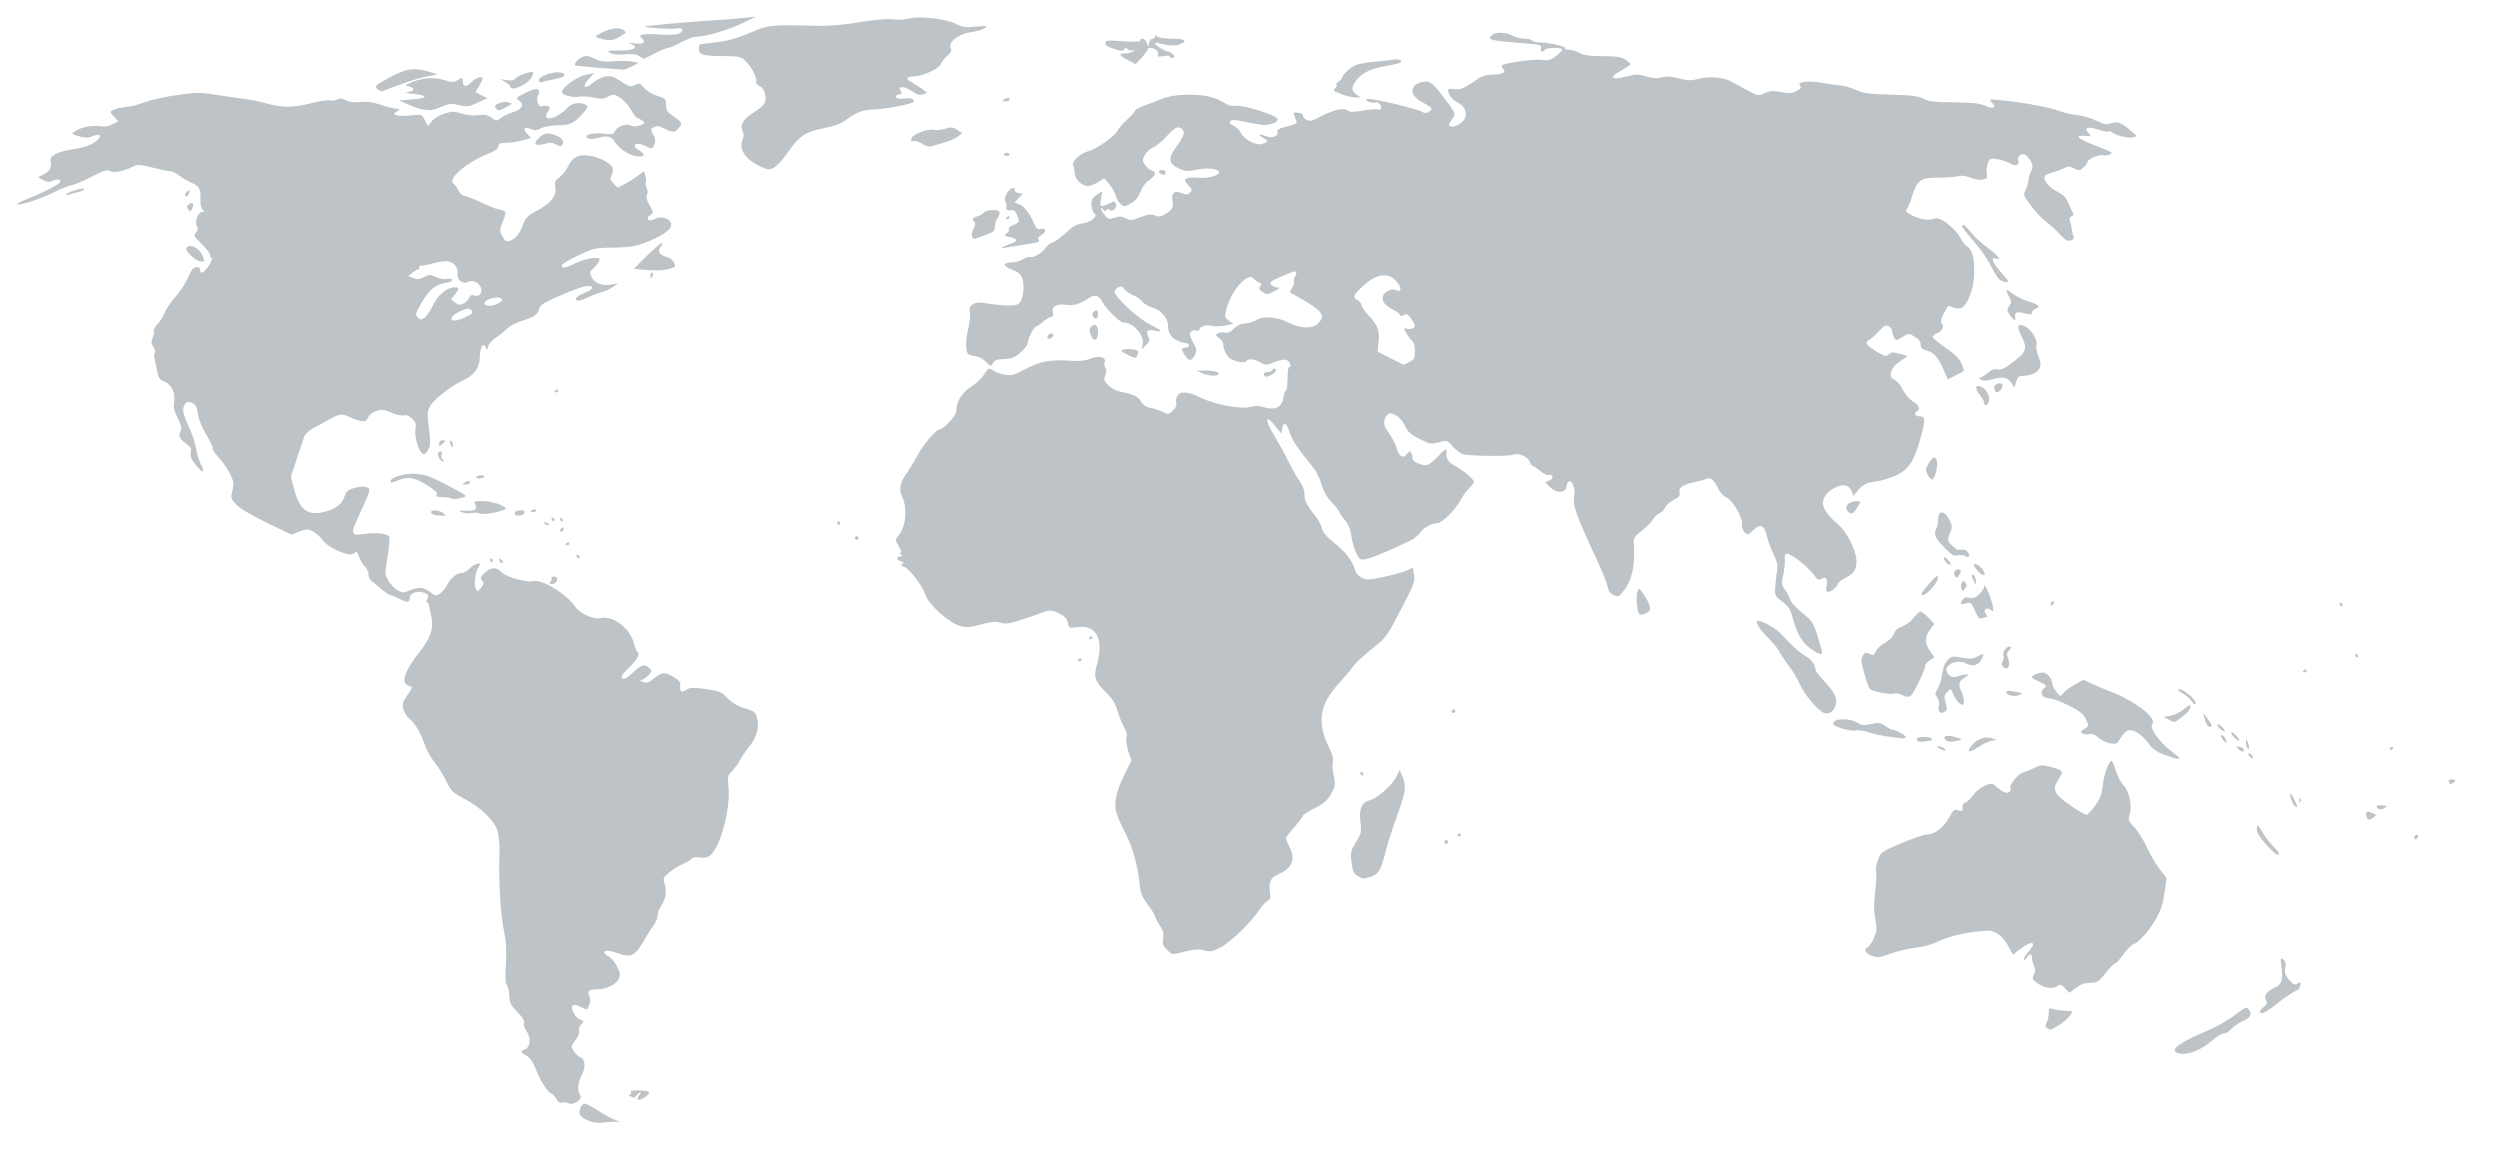 <?xml version="1.0" encoding="UTF-8" standalone="no"?>
<!-- Created with Inkscape (http://www.inkscape.org/) -->

<svg
   xmlns:dc="http://purl.org/dc/elements/1.1/"
   xmlns:cc="http://creativecommons.org/ns#"
   xmlns:rdf="http://www.w3.org/1999/02/22-rdf-syntax-ns#"
   xmlns:svg="http://www.w3.org/2000/svg"
   xmlns="http://www.w3.org/2000/svg"
   xmlns:sodipodi="http://sodipodi.sourceforge.net/DTD/sodipodi-0.dtd"
   xmlns:inkscape="http://www.inkscape.org/namespaces/inkscape"
   width="1602.714"
   height="741.713"
   id="svg2"
   version="1.1"
   inkscape:version="0.47 r22583"
   sodipodi:docname="Neues Dokument 1">
  <defs
     id="defs4">
    <inkscape:perspective
       sodipodi:type="inkscape:persp3d"
       inkscape:vp_x="0 : 526.18109 : 1"
       inkscape:vp_y="0 : 1000 : 0"
       inkscape:vp_z="744.09448 : 526.18109 : 1"
       inkscape:persp3d-origin="372.04724 : 350.78739 : 1"
       id="perspective10" />
    <inkscape:perspective
       id="perspective2824"
       inkscape:persp3d-origin="0.5 : 0.33333333 : 1"
       inkscape:vp_z="1 : 0.5 : 1"
       inkscape:vp_y="0 : 1000 : 0"
       inkscape:vp_x="0 : 0.5 : 1"
       sodipodi:type="inkscape:persp3d" />
  </defs>
  <sodipodi:namedview
     id="base"
     pagecolor="#ffffff"
     bordercolor="#666666"
     borderopacity="1.0"
     inkscape:pageopacity="0.0"
     inkscape:pageshadow="2"
     inkscape:zoom="0.35"
     inkscape:cx="625.17606"
     inkscape:cy="518.80927"
     inkscape:document-units="px"
     inkscape:current-layer="layer1"
     showgrid="false"
     inkscape:window-width="1366"
     inkscape:window-height="749"
     inkscape:window-x="-4"
     inkscape:window-y="-4"
     inkscape:window-maximized="1" />
  <g
     inkscape:label="Ebene 1"
     inkscape:groupmode="layer"
     id="layer1"
     transform="translate(275.176,-309.458)">
    <path
       style="fill:#BDC3C7"
       d="m 103.036,1028.27 c -6,-2.245 -7.678,-4.444 -6.253,-8.192 0.66,-1.736 1.928,-3.157 2.818,-3.157 0.89,0 4.785,2.047 8.655,4.548 3.871,2.502 8.603,5.117 10.517,5.812 l 3.48,1.264 -4.281,0.093 c -2.355,0.051 -5.809,0.315 -7.677,0.586 -1.868,0.271 -5.135,-0.158 -7.26,-0.954 z m -13.617,-11.525 c -1.13,-0.632 -3.013,-0.845 -4.185,-0.473 -1.476,0.469 -2.616,-0.229 -3.708,-2.271 -0.867,-1.621 -2.422,-3.238 -3.455,-3.593 -2.37,-0.815 -7.337,-8.862 -10.101,-16.366 -1.396,-3.789 -3.274,-6.409 -5.503,-7.677 -3.956,-2.25 -4.239,-3.27 -1.177,-4.242 3.503,-1.112 4.154,-7.287 1.206,-11.427 -1.407,-1.976 -2.148,-4.297 -1.724,-5.402 0.5,-1.304 -0.881,-3.592 -4.224,-6.998 -4.22,-4.3 -5.001,-5.863 -5.19,-10.395 -0.122,-2.933 -0.836,-6.073 -1.587,-6.978 -0.946,-1.139 -1.139,-5.229 -0.628,-13.315 0.553,-8.763 0.231,-14.171 -1.294,-21.709 -2.264,-11.195 -3.421,-32.052 -2.833,-51.081 0.126,-4.06 -0.401,-9.634 -1.169,-12.387 -1.872,-6.703 -10.484,-15.165 -21.128,-20.758 -7.613,-4.001 -8.684,-5.026 -11.66,-11.171 -1.802,-3.721 -5.247,-9.283 -7.654,-12.359 -2.408,-3.076 -5.025,-7.594 -5.817,-10.039 -2.513,-7.761 -6.943,-15.559 -9.962,-17.538 -1.607,-1.053 -3.44,-3.791 -4.073,-6.084 -1.025,-3.711 -0.754,-4.747 2.453,-9.408 3.478,-5.055 3.519,-5.261 1.168,-5.875 -5.775,-1.51 -3.346,-9.229 7.019,-22.309 6.889,-8.693 8.907,-15.316 6.999,-22.967 -0.727,-2.916 -1.378,-5.966 -1.447,-6.778 -0.069,-0.812 -0.586,-1.476 -1.151,-1.476 -0.564,0 -0.456,-1.065 0.241,-2.367 1.074,-2.006 0.802,-2.579 -1.778,-3.754 -3.76,-1.713 -9.438,-0.019 -9.46,2.822 -0.026,3.408 -1.525,3.659 -6.466,1.083 -2.646,-1.379 -5.395,-2.508 -6.108,-2.508 -0.713,0 -3.487,-1.887 -6.164,-4.193 -2.677,-2.306 -5.532,-4.719 -6.344,-5.361 -0.812,-0.643 -1.476,-2.394 -1.476,-3.891 0,-1.498 -1.043,-3.667 -2.318,-4.821 -1.275,-1.154 -2.927,-3.942 -3.671,-6.197 -0.978,-2.964 -1.71,-3.742 -2.643,-2.81 -1.946,1.946 -4.827,1.576 -11.819,-1.516 -3.655,-1.617 -7.464,-4.377 -8.985,-6.514 -1.452,-2.039 -4.226,-4.528 -6.165,-5.531 -3.199,-1.654 -3.999,-1.642 -8.66,0.138 l -5.135,1.961 -15.754,-7.634 c -9.691,-4.696 -17.212,-9.175 -19.541,-11.639 -3.612,-3.82 -3.729,-4.234 -2.527,-8.969 1.101,-4.338 0.914,-5.679 -1.481,-10.626 -1.507,-3.114 -4.801,-7.897 -7.319,-10.629 -2.518,-2.732 -4.292,-5.43 -3.943,-5.996 0.35,-0.566 -1.424,-4.378 -3.942,-8.471 -2.86,-4.651 -4.878,-9.632 -5.38,-13.278 -0.643,-4.673 -1.392,-6.103 -3.763,-7.183 -2.513,-1.145 -3.216,-0.999 -4.655,0.967 -2.027,2.769 -1.451,5.692 3.031,15.376 1.821,3.935 3.703,9.769 4.182,12.964 0.479,3.195 1.894,7.814 3.145,10.266 2.962,5.806 1.049,5.704 -3.621,-0.194 -2.755,-3.478 -3.499,-5.386 -2.951,-7.567 0.585,-2.329 0.009,-3.451 -2.854,-5.568 -4.343,-3.211 -5.262,-5.282 -3.666,-8.262 0.93,-1.738 0.504,-3.644 -1.859,-8.306 -2.399,-4.734 -2.901,-7.028 -2.307,-10.543 0.971,-5.747 -1.607,-10.949 -6.414,-12.94 -2.775,-1.15 -3.732,-2.436 -4.297,-5.776 -0.4,-2.364 -1.166,-6.021 -1.703,-8.127 -0.558,-2.191 -0.517,-4.112 0.095,-4.491 0.589,-0.364 0.203,-1.984 -0.856,-3.601 -1.56,-2.381 -1.667,-3.508 -0.562,-5.932 0.75,-1.646 1.033,-3.528 0.629,-4.181 -0.404,-0.654 0.603,-2.607 2.237,-4.341 1.635,-1.734 3.811,-5.191 4.836,-7.683 1.025,-2.492 4.184,-7.112 7.02,-10.266 2.836,-3.154 6.431,-8.68 7.99,-12.279 2.163,-4.996 3.431,-6.548 5.36,-6.564 1.389,-0.011 2.452,0.644 2.362,1.456 -0.376,3.384 2.3,2.341 5.305,-2.067 1.771,-2.598 2.727,-4.901 2.124,-5.118 -0.603,-0.217 -1.097,-1.194 -1.097,-2.172 0,-0.978 -2.445,-4.155 -5.433,-7.059 -4.957,-4.817 -5.275,-5.456 -3.627,-7.277 1.335,-1.475 1.492,-2.558 0.602,-4.149 -1.565,-2.796 0.904,-9.059 3.582,-9.084 1.106,-0.011 1.422,-0.387 0.743,-0.886 -1.523,-1.119 -2.213,-3.661 -1.999,-7.364 0.342,-5.914 -0.952,-8.388 -5.349,-10.225 -2.372,-0.991 -5.99,-3.082 -8.042,-4.646 -2.051,-1.565 -4.654,-2.845 -5.784,-2.845 -1.13,0 -6.264,-1.075 -11.411,-2.389 -8.274,-2.112 -9.732,-2.196 -12.598,-0.721 -5.94,3.057 -12.232,4.303 -14.798,2.93 -1.924,-1.03 -4.024,-0.394 -11.347,3.436 -4.942,2.585 -10.846,5.101 -13.119,5.592 -2.274,0.49 -6.625,2.147 -9.669,3.681 -8.635,4.351 -21.006,8.738 -24.427,8.661 -2.208,-0.049 -0.715,-1.018 5.16,-3.348 9.985,-3.96 20.246,-9.116 21.195,-10.652 1.169,-1.891 -1.368,-2.57 -4.416,-1.181 -2.244,1.022 -3.627,0.927 -6.217,-0.43 l -3.33,-1.745 3.623,-1.873 c 4.095,-2.118 5.384,-4.514 4.443,-8.263 -0.911,-3.631 4.113,-6.299 14.938,-7.931 5.816,-0.877 10.238,-2.337 13.214,-4.364 5.249,-3.573 4.347,-6.274 -1.312,-3.93 -2.679,1.11 -4.631,1.122 -8.599,0.053 -4.822,-1.298 -4.994,-1.484 -2.837,-3.061 3.609,-2.639 11.073,-4.226 15.977,-3.398 3.103,0.524 5.645,0.157 8.254,-1.192 l 3.77,-1.949 -2.482,-2.641 c -1.365,-1.453 -2.482,-2.954 -2.482,-3.336 0,-1.096 7.11,-3.287 10.665,-3.287 1.774,0 6.639,-1.285 10.81,-2.855 4.171,-1.57 13.794,-3.713 21.385,-4.763 12.312,-1.703 14.919,-1.723 24.15,-0.193 5.692,0.944 13.538,2.069 17.435,2.501 3.898,0.432 10.796,1.803 15.33,3.047 10.53,2.889 17.389,2.854 29.154,-0.15 5.195,-1.326 10.445,-2.094 11.668,-1.706 1.222,0.388 3.301,0.128 4.619,-0.577 1.816,-0.972 3.224,-0.854 5.815,0.485 2.341,1.21 5.23,1.556 9.164,1.096 4.15,-0.486 7.784,0.017 13.09,1.811 4.039,1.366 8.526,2.483 9.97,2.483 2.558,0 2.566,0.043 0.333,1.687 -2.19,1.612 -2.197,1.724 -0.14,2.521 1.184,0.459 5.294,0.506 9.133,0.105 6.934,-0.725 6.994,-0.704 8.927,3.035 l 1.947,3.764 2.527,-3.169 c 1.452,-1.821 4.903,-3.884 8.112,-4.85 4.851,-1.46 6.323,-1.455 11.196,0.037 3.439,1.053 7.556,1.437 10.639,0.992 3.926,-0.567 5.749,-0.214 8.31,1.61 3.234,2.303 3.323,2.304 6.191,0.081 1.601,-1.24 4.894,-2.808 7.319,-3.484 5.805,-1.617 7.774,-5.064 4.288,-7.506 -2.465,-1.727 -2.358,-1.859 4.123,-5.037 4.833,-2.37 7.01,-2.909 7.952,-1.967 0.942,0.942 0.932,1.978 -0.035,3.786 -1.649,3.081 0.404,7.738 2.975,6.751 0.925,-0.355 2.458,-0.347 3.408,0.018 1.492,0.573 1.468,1.058 -0.176,3.567 -4.541,6.931 5.64,4.967 12.532,-2.417 2.802,-3.002 7.144,-3.912 11.213,-2.351 2.628,1.008 2.382,1.834 -1.97,6.606 -5.186,5.687 -7.84,6.85 -15.63,6.85 -3.765,0 -8.209,0.816 -10.28,1.887 -2.867,1.482 -4.265,1.606 -6.526,0.576 -4.215,-1.921 -5.683,-0.322 -2.659,2.897 l 2.581,2.748 -5.15,1.462 c -2.832,0.804 -7.541,1.539 -10.465,1.634 -4.239,0.138 -5.316,0.598 -5.323,2.274 -0.006,1.434 -2.068,2.943 -6.496,4.753 -14.348,5.865 -26.519,16.439 -22.112,19.212 0.826,0.519 2.136,2.391 2.912,4.16 0.894,2.036 2.617,3.457 4.699,3.874 1.808,0.362 6.477,2.229 10.375,4.148 3.898,1.919 8.681,3.837 10.63,4.262 5.365,1.169 5.412,1.292 2.913,7.632 -2.138,5.424 -2.181,6.197 -0.524,9.401 0.993,1.92 2.456,3.472 3.251,3.449 3.87,-0.112 7.499,-3.684 9.753,-9.6 2.149,-5.639 3.128,-6.691 9.296,-9.985 9.103,-4.862 12.889,-9.651 11.88,-15.028 -0.657,-3.503 -0.316,-4.325 2.682,-6.459 1.889,-1.345 4.391,-4.565 5.559,-7.155 2.611,-5.789 6.806,-7.796 13.88,-6.64 6.273,1.026 13.692,5.009 14.588,7.832 0.368,1.159 0.062,3.24 -0.679,4.625 -1.123,2.098 -0.911,2.983 1.27,5.305 l 2.618,2.786 4.275,-2.216 c 2.351,-1.219 6.119,-3.596 8.374,-5.283 l 4.099,-3.067 0.963,2.603 c 0.53,1.432 0.68,3.341 0.334,4.242 -0.346,0.901 -0.077,2.671 0.598,3.931 0.759,1.418 0.818,3.022 0.155,4.208 -0.748,1.336 -0.248,3.366 1.653,6.713 2.723,4.794 2.723,4.798 0.332,6.473 -3.147,2.204 -1.128,4.542 2.326,2.693 3.43,-1.836 7.357,-1.597 9.778,0.595 3.58,3.24 0.603,7.115 -8.899,11.585 -10.335,4.862 -14.941,5.825 -28.43,5.945 -9.961,0.088 -11.28,0.406 -20.964,5.048 -5.684,2.725 -10.334,5.422 -10.334,5.993 0,2.437 1.791,2.225 8.662,-1.026 4.049,-1.915 9.267,-3.445 11.753,-3.446 4.245,-8.9e-4 4.4,0.13 3.075,2.608 -0.768,1.435 -2.424,3.441 -3.681,4.458 -1.975,1.6 -2.091,2.275 -0.854,4.989 1.854,4.07 6.697,6.028 12.49,5.051 l 4.578,-0.772 -3.52,2.429 c -1.936,1.336 -5.125,2.775 -7.086,3.199 -1.961,0.424 -5.993,1.993 -8.958,3.487 -3.01,1.517 -6.035,2.319 -6.847,1.817 -1.869,-1.155 0.104,-2.888 6.176,-5.426 5.401,-2.257 4.538,-4.654 -1.283,-3.562 -2.267,0.425 -9.619,3.195 -16.337,6.154 -10.486,4.619 -12.316,5.839 -12.926,8.618 -0.75,3.417 -3.311,5.032 -12.312,7.771 -2.871,0.874 -6.592,2.985 -8.268,4.691 -1.676,1.707 -4.885,4.262 -7.131,5.678 -2.246,1.416 -4.396,3.898 -4.779,5.515 -0.63,2.664 -0.776,2.727 -1.565,0.675 -1.478,-3.846 -3.705,-0.086 -3.833,6.471 -0.131,6.719 -3.537,11.302 -11.006,14.811 -7.658,3.598 -18.555,12.1 -20.763,16.2 -1.949,3.62 -2.031,5.03 -0.83,14.333 1.12,8.679 1.053,10.857 -0.421,13.708 -1.101,2.129 -2.386,3.147 -3.455,2.737 -2.534,-0.972 -5.634,-11.401 -4.765,-16.032 0.603,-3.216 0.204,-4.435 -2.193,-6.687 -1.932,-1.815 -3.715,-2.505 -5.231,-2.024 -1.265,0.402 -4.843,-0.36 -7.954,-1.694 -4.766,-2.043 -6.287,-2.214 -9.69,-1.091 -2.307,0.761 -4.599,2.567 -5.35,4.215 -1.117,2.451 -1.856,2.766 -4.941,2.102 -1.995,-0.429 -5.062,-1.513 -6.817,-2.41 -4.32,-2.207 -6.74,-2.053 -11.593,0.737 -2.263,1.301 -6.882,3.792 -10.264,5.535 -3.886,2.003 -6.556,4.283 -7.256,6.196 -0.609,1.665 -2.787,8.156 -4.839,14.424 l -3.732,11.396 1.906,7.356 c 3.502,13.515 8.375,17.561 18.527,15.384 7.654,-1.641 12.25,-4.967 13.94,-10.087 1.073,-3.251 2.23,-4.326 5.695,-5.288 5.214,-1.448 7.392,-1.502 9.395,-0.231 1.653,1.049 1.072,2.775 -6.328,18.796 -5.077,10.993 -4.712,11.976 3.987,10.722 7.925,-1.143 15.17,-0.266 16.016,1.939 0.33,0.86 -0.207,6.661 -1.192,12.891 -1.763,11.146 -1.751,11.395 0.788,15.503 1.419,2.296 4.08,4.95 5.912,5.898 2.926,1.513 3.844,1.509 7.525,-0.029 5.85,-2.444 9.026,-2.186 13.089,1.065 3.249,2.599 3.708,2.673 6.261,1 1.515,-0.993 3.583,-3.454 4.594,-5.468 2.28,-4.543 6.123,-7.736 9.35,-7.771 1.348,-0.014 3.7,-1.355 5.225,-2.979 3.098,-3.298 8.554,-4.372 5.887,-1.159 -2.238,2.696 -3.517,11.369 -2.075,14.064 1.201,2.244 1.297,2.231 3.483,-0.468 1.556,-1.921 1.87,-3.154 1.019,-4.004 -2.029,-2.029 -1.418,-3.715 2.357,-6.505 3.919,-2.897 6.951,-2.6 10.332,1.014 2.48,2.65 15.719,6.231 19.513,5.279 5.778,-1.45 21.391,8.043 27.257,16.573 2.793,4.062 11.717,8.149 15.64,7.164 8.071,-2.026 19.137,6.061 21.725,15.876 0.771,2.923 1.933,5.646 2.582,6.05 1.723,1.073 -0.858,5.315 -6.501,10.683 -3.605,3.429 -4.466,4.906 -3.452,5.92 1.014,1.014 2.681,0.125 6.684,-3.565 5.822,-5.367 7.765,-5.911 10.682,-2.995 1.774,1.774 1.72,2.136 -0.712,4.724 -1.448,1.542 -3.471,2.837 -4.494,2.878 -1.079,0.043 -0.643,0.561 1.037,1.232 2.307,0.921 3.511,0.662 5.905,-1.273 6.236,-5.038 7.702,-5.28 13.241,-2.186 3.601,2.012 5.043,3.544 4.862,5.163 -0.505,4.504 0.557,5.501 3.68,3.455 2.482,-1.626 4.184,-1.703 12.488,-0.566 8.832,1.209 9.989,1.691 14.227,5.929 3.146,3.146 6.685,5.215 11.13,6.507 5.969,1.735 6.617,2.264 7.7,6.284 1.569,5.829 -0.269,12.297 -5.243,18.441 -2.125,2.625 -4.729,6.477 -5.787,8.562 -1.058,2.085 -3.309,5.175 -5.001,6.867 -2.865,2.865 -3.024,3.581 -2.31,10.383 1.395,13.288 -5.105,38.078 -11.374,43.38 -2.041,1.726 -3.788,2.131 -7.024,1.63 -2.66,-0.412 -4.63,-0.146 -5.15,0.695 -0.463,0.749 -3.042,2.33 -5.731,3.512 -2.689,1.182 -6.693,3.69 -8.897,5.573 -3.815,3.259 -3.943,3.619 -2.659,7.509 1.48,4.485 0.483,9.796 -2.689,14.325 -1.026,1.464 -1.865,3.955 -1.865,5.536 0,1.581 -1.232,4.518 -2.738,6.528 -1.506,2.01 -4.411,6.611 -6.456,10.225 -5.031,8.891 -8.056,10.431 -15.35,7.816 -6.33,-2.269 -9.706,-2.54 -9.706,-0.779 0,0.664 1.262,1.781 2.804,2.484 1.542,0.703 3.946,3.564 5.341,6.357 2.078,4.16 2.298,5.605 1.215,7.982 -1.678,3.682 -8.092,6.773 -14.055,6.773 -5.281,0 -6.591,1.292 -4.767,4.7 1.126,2.104 0.369,5.489 -1.809,8.084 -0.176,0.21 -2.026,-0.499 -4.109,-1.577 -4.974,-2.572 -6.735,-0.934 -4.221,3.928 1.023,1.977 2.967,3.947 4.321,4.376 2.327,0.738 2.352,0.902 0.46,2.992 -1.102,1.217 -1.673,3.065 -1.272,4.112 0.431,1.124 -0.531,3.552 -2.357,5.946 -2.968,3.891 -3.01,4.161 -1.108,7.065 1.088,1.661 2.785,3.329 3.772,3.707 3.557,1.365 4.146,6.028 1.434,11.345 -2.717,5.326 -3.134,10.666 -1.031,13.2 1.912,2.304 -4.522,6.792 -7.415,5.173 z M 2.376,505.211 c 3.156,-6.594 9.028,-11.506 13.757,-11.506 3.404,0 3.444,0.552 0.327,4.515 l -2.451,3.115 2.514,2.036 c 2.026,1.64 3.071,1.782 5.381,0.73 1.576,-0.718 3.192,-2.333 3.591,-3.589 0.542,-1.708 1.424,-2.107 3.503,-1.586 1.925,0.483 3.13,0.07 3.922,-1.346 2.4,-4.288 -3.707,-9.772 -8.203,-7.366 -3.217,1.722 -7.42,-1.704 -6.523,-5.316 0.332,-1.339 -0.352,-3.669 -1.536,-5.232 -2.441,-3.222 -6.155,-3.561 -14.284,-1.305 -2.923,0.811 -6.256,1.439 -7.407,1.394 -1.151,-0.044 -1.784,0.418 -1.407,1.029 0.377,0.61 0.256,1.121 -0.27,1.136 -0.526,0.014 -2.278,1.042 -3.894,2.284 l -2.939,2.258 3.301,1.255 c 2.58,0.981 4.101,0.841 6.967,-0.641 3.368,-1.742 3.992,-1.741 7.668,0.012 2.214,1.056 5.237,1.598 6.768,1.214 1.522,-0.382 3.093,-0.167 3.491,0.478 0.407,0.659 -1.257,1.507 -3.8,1.936 -6.912,1.168 -10.503,4.046 -15.517,12.437 -4.188,7.008 -4.428,7.854 -2.759,9.706 1.638,1.818 2.09,1.846 4.337,0.275 1.38,-0.965 3.837,-4.531 5.461,-7.924 z m 21.458,7.29 c 4.204,-2.145 4.609,-2.684 3.127,-4.165 -1.482,-1.482 -2.418,-1.385 -7.238,0.747 -5.66,2.504 -7.456,5.882 -3.127,5.882 1.325,0 4.582,-1.109 7.238,-2.464 z m 20.942,-8.924 c 2.46,-1.723 2.551,-2.061 0.816,-3.032 -2.554,-1.429 -10.146,1.033 -10.146,3.291 0,2.326 5.871,2.163 9.33,-0.259 z m 88.699,510.036 c 0,-0.52 0.638,-1.583 1.417,-2.362 0.78,-0.779 0.971,-1.417 0.425,-1.417 -0.545,0 -1.629,0.872 -2.408,1.937 -1.118,1.53 -1.891,1.661 -3.673,0.626 -1.274,-0.74 -1.584,-1.326 -0.711,-1.346 0.85,-0.02 1.218,-0.567 0.816,-1.217 -0.771,-1.248 1.256,-1.588 7.086,-1.189 5.204,0.355 5.727,1.115 2.511,3.646 -2.996,2.357 -5.463,2.954 -5.463,1.323 z m 986.351,-29.642 c -3.379,-2.141 3.658,-6.868 21.103,-14.177 4.872,-2.041 12.296,-6.31 16.497,-9.486 7.145,-5.401 7.737,-5.635 9.153,-3.614 2.149,3.069 0.883,5.29 -4.367,7.657 -2.509,1.131 -5.662,3.324 -7.009,4.872 -1.347,1.549 -3.513,2.816 -4.815,2.816 -1.302,0 -4.361,1.79 -6.799,3.978 -8.345,7.489 -18.915,11.027 -23.764,7.954 z m -82.657,-15.343 c -1.227,-0.778 -1.296,-1.578 -0.295,-3.447 0.717,-1.339 1.303,-4.1 1.303,-6.135 0,-3.327 0.268,-3.606 2.657,-2.766 1.462,0.514 4.518,1.004 6.791,1.089 2.273,0.085 4.545,0.232 5.047,0.326 1.958,0.367 -3.275,6.323 -7.976,9.078 -5.599,3.281 -5.367,3.224 -7.528,1.855 z m 136.477,-10.328 c -0.411,-0.411 0.562,-1.777 2.162,-3.036 2.41,-1.896 2.691,-2.697 1.637,-4.666 -1.525,-2.849 0.74,-5.906 5.985,-8.079 4.063,-1.683 5.087,-5.099 3.997,-13.342 -0.75,-5.671 -0.658,-6.025 1.169,-4.513 1.435,1.187 1.788,2.682 1.276,5.408 -0.561,2.988 -0.057,4.541 2.436,7.503 2.693,3.2 3.493,3.548 5.587,2.427 2.088,-1.117 2.332,-1.015 1.675,0.697 -0.423,1.103 -0.77,2.214 -0.77,2.469 0,0.255 -1.727,1.348 -3.838,2.429 -2.111,1.081 -6.23,3.94 -9.153,6.353 -4.753,3.925 -9.645,7.096 -10.946,7.096 -0.259,0 -0.808,-0.336 -1.219,-0.747 z m -124.894,-15.254 c -2.487,-2.647 -2.947,-2.749 -5.336,-1.184 -3.045,1.995 -8.766,0.829 -13.352,-2.721 -2.446,-1.894 -2.617,-2.504 -1.355,-4.862 1.077,-2.012 1.112,-3.422 0.14,-5.555 -0.717,-1.572 -1.303,-3.897 -1.303,-5.165 0,-2.862 -1.858,-2.998 -3.396,-0.25 -0.633,1.131 -1.49,1.719 -1.903,1.305 -0.414,-0.414 0.954,-2.695 3.04,-5.07 5.132,-5.845 3.129,-7.432 -3.65,-2.892 -2.921,1.956 -5.5,4.093 -5.731,4.749 -0.231,0.656 -1.635,-1.368 -3.12,-4.498 -1.61,-3.394 -4.39,-6.804 -6.888,-8.45 -3.753,-2.472 -5.025,-2.676 -12.234,-1.958 -10.572,1.052 -20.773,3.659 -27.449,7.015 -3.035,1.526 -8.957,3.087 -13.524,3.567 -4.469,0.469 -11.576,2.151 -15.793,3.739 -6.45,2.428 -8.286,2.683 -11.554,1.604 -4.384,-1.447 -6.205,-4.429 -3.369,-5.517 1.027,-0.394 2.89,-3.104 4.141,-6.023 2.003,-4.672 2.113,-6.126 0.926,-12.163 -0.983,-4.994 -1.01,-9.723 -0.1,-17.411 0.686,-5.805 0.949,-11.698 0.584,-13.095 -0.365,-1.397 0.205,-4.817 1.268,-7.6 1.874,-4.907 2.328,-5.228 14.999,-10.594 7.186,-3.044 14.542,-5.534 16.346,-5.534 4.882,0 10.927,-4.645 14.259,-10.956 2.06,-3.901 3.488,-5.385 4.724,-4.907 3.45,1.333 4.131,1.071 3.865,-1.486 -0.171,-1.645 0.536,-2.842 1.942,-3.288 1.216,-0.386 3.463,-2.537 4.993,-4.779 1.567,-2.296 4.788,-4.883 7.372,-5.92 4.312,-1.731 4.741,-1.705 7.086,0.427 4.327,3.933 7.394,5.082 8.858,3.317 0.712,-0.858 0.957,-1.898 0.544,-2.311 -1.352,-1.352 4.834,-9.114 7.857,-9.859 1.624,-0.4 4.958,-1.733 7.409,-2.961 3.822,-1.915 5.167,-2.042 9.449,-0.892 9.233,2.479 9.54,2.885 6.106,8.074 -4.417,6.674 -3.246,9.284 7.588,16.91 5.002,3.521 9.724,6.191 10.493,5.935 0.769,-0.256 3.202,-2.952 5.406,-5.99 3.003,-4.14 4.168,-7.151 4.649,-12.02 0.684,-6.916 3.992,-16.535 5.687,-16.535 0.561,0 1.847,2.844 2.857,6.321 1.011,3.477 3.128,7.534 4.706,9.016 3.687,3.464 5.829,13.151 4.173,18.874 -1.097,3.792 -0.885,4.401 2.875,8.268 2.232,2.296 5.763,7.894 7.846,12.442 2.083,4.547 5.838,10.981 8.345,14.297 l 4.558,6.03 -1.296,9.316 c -0.94,6.758 -2.395,11.264 -5.301,16.411 -4.452,7.884 -11.107,15.407 -14.615,16.521 -1.262,0.4 -4.184,3.36 -6.495,6.576 -2.311,3.216 -4.721,5.848 -5.357,5.848 -0.635,0 -3.337,2.76 -6.004,6.134 -4.447,5.626 -5.266,6.141 -9.9,6.229 -3.556,0.067 -6.279,1.031 -9.199,3.258 l -4.148,3.164 -2.721,-2.897 z M 472.839,918.214 c -2.501,-2.501 -2.919,-3.781 -2.36,-7.225 0.526,-3.242 0.025,-5.149 -2.222,-8.455 -1.596,-2.348 -2.901,-4.847 -2.901,-5.553 0,-0.706 -2.089,-4.083 -4.641,-7.505 -3.945,-5.288 -4.756,-7.401 -5.407,-14.091 -1.148,-11.805 -4.917,-24.582 -9.984,-33.844 -2.491,-4.553 -4.883,-10.464 -5.317,-13.136 -0.923,-5.686 1.386,-14.149 6.658,-24.403 l 3.507,-6.821 -1.97,-5.933 c -1.102,-3.319 -1.641,-7.246 -1.222,-8.913 0.49,-1.952 -0.037,-4.277 -1.525,-6.734 -1.25,-2.064 -3.107,-6.677 -4.126,-10.249 -1.361,-4.772 -3.258,-7.875 -7.15,-11.693 -7.485,-7.344 -8.459,-10.235 -6.135,-18.227 4.729,-16.268 -0.38,-25.756 -12.861,-23.884 -4.859,0.729 -5.045,0.638 -5.732,-2.795 -0.527,-2.634 -1.954,-4.183 -5.539,-6.012 -4.658,-2.377 -6.652,-2.385 -12.372,-0.056 -1.299,0.529 -6.614,2.363 -11.811,4.075 -7.814,2.574 -10.16,2.907 -13.562,1.92 -3.222,-0.934 -5.936,-0.693 -12.53,1.116 -6.814,1.869 -9.283,2.07 -12.965,1.053 -7.682,-2.121 -20.88,-14.017 -22.757,-20.512 -1.453,-5.026 -10.488,-16.74 -13.563,-17.584 -1.954,-0.536 -2.194,-0.952 -0.998,-1.724 1.203,-0.777 0.994,-1.169 -0.886,-1.661 -2.985,-0.781 -3.282,-3.22 -0.395,-3.245 1.766,-0.015 1.809,-0.185 0.295,-1.163 -1.116,-0.721 -1.24,-1.152 -0.335,-1.163 0.938,-0.012 0.581,-1.468 -1.029,-4.196 -2.265,-3.84 -2.313,-4.347 -0.582,-6.259 5.284,-5.839 6.442,-18.41 2.425,-26.331 -1.918,-3.781 -0.685,-9.004 3.408,-14.434 1.541,-2.044 4.549,-7.019 6.685,-11.055 3.736,-7.06 12.064,-16.874 14.318,-16.874 2.494,0 10.542,-8.652 10.542,-11.334 0,-6.054 3.62,-12.091 9.521,-15.878 3.171,-2.035 6.887,-5.514 8.258,-7.732 2.803,-4.536 3.201,-4.684 6.466,-2.409 1.281,0.893 4.465,1.982 7.075,2.42 3.981,0.668 5.884,0.187 11.811,-2.982 10.198,-5.454 16.5,-6.816 28.169,-6.088 7.696,0.48 11.16,0.173 14.891,-1.32 5.494,-2.198 10.243,-0.897 8.957,2.453 -0.386,1.007 -0.15,2.496 0.524,3.309 0.849,1.023 0.843,2.489 -0.021,4.762 -1.085,2.855 -0.845,3.705 1.845,6.512 1.701,1.776 4.747,3.559 6.769,3.963 9.492,1.898 12.191,3.128 14.151,6.446 1.436,2.431 3.318,3.679 6.431,4.262 2.42,0.454 5.935,1.619 7.81,2.589 3.184,1.647 3.597,1.587 6.252,-0.908 1.785,-1.677 2.595,-3.453 2.176,-4.772 -0.367,-1.156 -0.087,-3.184 0.621,-4.508 1.827,-3.414 7.015,-3.079 15.116,0.976 8.826,4.418 25.562,7.571 31.496,5.933 2.854,-0.788 5.598,-0.798 8.096,-0.031 8.161,2.508 12.34,0.545 13.454,-6.32 0.37,-2.28 1.002,-4.146 1.404,-4.146 0.763,0 1.163,-3.428 1.274,-10.925 0.036,-2.436 0.612,-4.429 1.279,-4.429 0.795,0 0.756,-0.856 -0.114,-2.481 -1.453,-2.714 -4.398,-2.652 -11.448,0.241 -3.343,1.372 -4.274,1.314 -7.269,-0.455 -3.883,-2.294 -7.869,-2.638 -9.018,-0.779 -0.855,1.383 -6.893,0.413 -10.169,-1.632 -2.353,-1.47 -4.552,-5.844 -4.552,-9.055 0,-1.232 -1.196,-3.082 -2.657,-4.111 -2.262,-1.593 -2.394,-2.044 -0.886,-3.031 0.974,-0.638 2.979,-0.876 4.454,-0.528 1.882,0.443 3.612,-0.298 5.796,-2.483 2.056,-2.056 4.556,-3.19 7.357,-3.339 2.334,-0.124 5.714,-1.194 7.512,-2.379 3.903,-2.572 12.764,-1.857 19.638,1.584 9.271,4.64 17.504,4.367 20.818,-0.69 1.724,-2.631 1.734,-3.184 0.097,-5.681 -0.997,-1.521 -5.785,-5.026 -10.641,-7.789 l -8.828,-5.023 1.654,-3.199 c 0.91,-1.759 1.356,-3.496 0.992,-3.86 -0.364,-0.364 -0.225,-1.361 0.309,-2.217 0.534,-0.855 1.075,-2.241 1.202,-3.08 0.271,-1.789 -1.634,-1.295 -11.026,2.859 -5.453,2.411 -6.263,3.15 -5.053,4.608 0.792,0.955 2.571,1.759 3.953,1.788 1.938,0.04 1.479,0.597 -2.008,2.438 -4.235,2.234 -4.707,2.263 -7.461,0.459 -2.354,-1.543 -2.662,-2.26 -1.546,-3.605 1.108,-1.335 0.942,-1.848 -0.807,-2.505 -1.21,-0.455 -2.77,-1.586 -3.467,-2.515 -3.383,-4.509 -14.116,7.353 -17.237,19.05 -1.465,5.491 -1.416,5.776 1.342,7.857 l 2.862,2.159 -5.251,1.083 c -2.888,0.596 -6.781,0.665 -8.65,0.155 -3.45,-0.942 -7.821,0.478 -7.821,2.541 0,0.606 -0.804,0.794 -1.787,0.417 -0.983,-0.377 -2.543,-0.058 -3.467,0.709 -1.433,1.189 -1.271,2.164 1.104,6.631 2.573,4.839 2.652,5.501 1.048,8.718 -2.011,4.031 -3.881,3.731 -6.722,-1.078 -1.98,-3.352 -1.967,-3.43 0.653,-3.801 3.307,-0.469 3.52,-2.574 0.312,-3.087 -7.318,-1.17 -11.22,-5.026 -11.22,-11.086 0,-4.729 -4.384,-9.942 -9.7,-11.535 -2.763,-0.828 -5.766,-2.566 -6.674,-3.862 -0.908,-1.296 -3.566,-3.157 -5.906,-4.135 -2.34,-0.978 -4.96,-2.784 -5.821,-4.013 -1.236,-1.764 -2.048,-1.977 -3.858,-1.008 -1.261,0.675 -2.292,1.987 -2.292,2.916 0,3.067 15.054,16.939 22.412,20.654 7.802,3.938 9.021,5.345 3.6,4.154 -4.833,-1.061 -6.149,0.001 -4.496,3.629 1.161,2.548 0.971,3.324 -1.365,5.568 l -2.714,2.607 0.618,-3.518 c 0.98,-5.585 -6.383,-13.607 -12.49,-13.607 -2.238,0 -10.838,-8.342 -13.091,-12.699 -2.407,-4.655 -5.086,-5.554 -8.881,-2.981 -5.716,3.876 -10.003,5.186 -14.486,4.429 -5.957,-1.006 -9.704,1.071 -8.755,4.852 0.496,1.974 0.22,2.856 -0.894,2.856 -0.886,0 -3.155,1.328 -5.042,2.951 -1.887,1.623 -3.838,2.952 -4.335,2.953 -1.461,0.002 -5.584,7.464 -5.588,10.115 -0.005,2.535 -4.623,7.531 -9.08,9.82 -1.419,0.729 -4.722,1.325 -7.34,1.325 -3.602,0 -5.078,0.594 -6.066,2.44 -1.294,2.418 -1.333,2.412 -4.36,-0.614 -2.84,-2.84 -4.475,-3.55 -10.205,-4.437 -3.011,-0.466 -3.519,-7.282 -1.267,-16.992 0.963,-4.151 1.435,-8.803 1.05,-10.337 -1.119,-4.459 2.384,-7.088 8.245,-6.188 13.533,2.079 21.449,2.194 23.305,0.338 2.549,-2.549 3.699,-10.958 2.144,-15.672 -1.015,-3.075 -2.41,-4.332 -6.575,-5.923 -6.125,-2.339 -6.254,-4.602 -0.266,-4.662 2.281,-0.023 5.573,-0.975 7.314,-2.116 1.741,-1.141 3.667,-1.765 4.279,-1.386 1.67,1.032 7.992,-2.612 10.091,-5.817 1.015,-1.549 3.013,-3.113 4.44,-3.477 1.427,-0.364 5.253,-3.137 8.501,-6.162 4.605,-4.289 7.021,-5.634 10.969,-6.105 4.892,-0.584 9.811,-4.606 7.501,-6.134 -1.435,-0.95 -2.634,-6.669 -1.835,-8.752 0.379,-0.987 2.051,-2.687 3.716,-3.778 l 3.027,-1.983 -0.777,4.86 c -0.674,4.218 -0.502,4.814 1.303,4.512 1.144,-0.191 3.284,-1.009 4.755,-1.817 2.24,-1.231 2.79,-1.171 3.38,0.368 1.012,2.638 -1.802,5.739 -3.744,4.127 -1.073,-0.89 -1.754,-0.858 -2.353,0.111 -0.618,1 -1.102,0.946 -1.813,-0.204 -0.533,-0.863 -1.24,-1.297 -1.572,-0.966 -0.331,0.331 0.613,2.127 2.098,3.989 2.504,3.14 2.981,3.289 6.55,2.045 3.056,-1.065 4.524,-0.993 7.126,0.353 2.938,1.519 3.929,1.447 9.575,-0.699 4.947,-1.88 6.896,-2.121 9.086,-1.123 2.014,0.918 3.506,0.899 5.377,-0.068 5.312,-2.745 6.784,-4.815 6.125,-8.614 -0.978,-5.632 0.813,-7.476 5.529,-5.696 3.209,1.211 4.146,1.163 5.597,-0.287 1.535,-1.535 1.403,-2.103 -1.113,-4.781 -2.421,-2.577 -2.591,-3.218 -1.115,-4.214 0.957,-0.646 4.545,-0.877 7.973,-0.514 6.273,0.664 14.09,-1.786 12.728,-3.99 -1.193,-1.93 -8.393,-2.488 -14.493,-1.123 -5.41,1.211 -6.83,1.113 -10.976,-0.757 -6.44,-2.904 -7.198,-6.302 -2.781,-12.458 5.685,-7.924 6.725,-10.449 5.105,-12.4 -2.398,-2.889 -4.754,-1.947 -10.232,4.092 -2.895,3.191 -6.839,6.455 -8.766,7.253 -1.926,0.798 -4.309,3.011 -5.295,4.918 -1.606,3.105 -1.603,3.756 0.024,6.24 0.999,1.525 2.894,3.115 4.211,3.533 3.623,1.15 2.906,3.308 -2.276,6.854 -1.594,1.091 -3.72,4.176 -4.724,6.856 -1.259,3.359 -3.172,5.651 -6.157,7.374 -4.208,2.429 -4.399,2.439 -6.724,0.335 -1.316,-1.191 -2.713,-3.621 -3.103,-5.399 -0.391,-1.778 -2.164,-4.975 -3.942,-7.104 l -3.232,-3.871 -4.097,2.498 c -2.254,1.374 -5.16,2.488 -6.46,2.476 -3.748,-0.035 -8.087,-4.083 -8.377,-7.817 -0.144,-1.855 -0.626,-4.283 -1.071,-5.395 -1.058,-2.645 4.231,-7.607 9.727,-9.124 5.516,-1.523 16.704,-9.364 18.611,-13.043 0.848,-1.637 3.722,-4.93 6.385,-7.318 2.664,-2.388 4.843,-4.869 4.843,-5.512 0,-0.643 2.525,-2.069 5.61,-3.169 3.086,-1.1 8.268,-3.095 11.515,-4.433 3.988,-1.644 8.974,-2.513 15.354,-2.676 11.148,-0.285 18.438,1.193 24.454,4.956 3.018,1.889 5.401,2.533 7.68,2.077 4.078,-0.816 25.815,5.922 26.721,8.282 0.91,2.372 -5.324,4.612 -10.688,3.839 -2.457,-0.354 -7.538,-1.3 -11.291,-2.103 -5.052,-1.081 -7.169,-1.115 -8.152,-0.131 -0.983,0.983 -0.492,1.709 1.893,2.796 1.772,0.807 3.989,2.953 4.928,4.769 2.391,4.624 10.049,8.393 14,6.891 3.796,-1.443 3.77,-1.899 -0.235,-4.071 -3.705,-2.01 -1.995,-2.444 2.658,-0.675 3.715,1.412 7.923,-0.345 6.943,-2.899 -0.459,-1.196 0.832,-2.06 4.473,-2.993 7.792,-1.997 8.363,-2.282 7.716,-3.862 -2.445,-5.977 -2.479,-5.805 1.078,-5.399 1.898,0.217 3.285,1.028 3.127,1.83 -0.156,0.793 0.833,2.039 2.198,2.769 2.05,1.097 3.668,0.706 9.305,-2.249 8.266,-4.333 14.702,-5.746 17.102,-3.754 1.338,1.111 3.557,1.118 9.979,0.035 4.542,-0.766 8.774,-1.074 9.405,-0.684 0.631,0.39 1.495,0.145 1.92,-0.543 0.931,-1.506 -1.643,-4.923 -3.052,-4.052 -1.701,1.051 -7.287,-0.832 -6.072,-2.047 1.224,-1.224 34.092,6.435 36.059,8.403 1.326,1.326 5.524,-0.443 5.524,-2.328 0,-0.635 -2.344,-2.294 -5.209,-3.686 -8.883,-4.316 -9.453,-11.228 -1.099,-13.325 4.848,-1.217 6.945,0.187 13.651,9.14 8.706,11.623 8.484,11.032 5.64,15.027 -2.106,2.958 -2.233,3.65 -0.772,4.211 2.769,1.063 8.695,-2.656 9.529,-5.979 0.977,-3.894 -0.847,-7.212 -5.205,-9.466 -3.426,-1.772 -5.905,-5.018 -5.905,-7.731 0,-0.925 1.285,-1.155 3.838,-0.689 3.829,0.699 6.996,-0.689 15.666,-6.868 1.983,-1.413 5.335,-2.344 8.715,-2.421 6.856,-0.155 9.075,-1.306 7.102,-3.684 -0.774,-0.932 -1.161,-1.941 -0.86,-2.241 1.508,-1.508 20.952,-4.226 25.431,-3.555 4.309,0.646 5.643,0.297 9.188,-2.407 2.281,-1.74 4.147,-3.632 4.147,-4.204 0,-1.444 -10.321,-1.315 -11.22,0.14 -1.237,2.002 -2.841,1.305 -2.39,-1.038 0.381,-1.979 -0.618,-2.3 -9.221,-2.97 -23.491,-1.829 -25.401,-2.258 -22.582,-5.076 2.478,-2.478 8.555,-2.43 13.641,0.108 2.084,1.04 5.536,1.89 7.672,1.89 2.135,0 4.211,0.531 4.613,1.181 0.401,0.65 2.47,1.181 4.597,1.181 5.891,0 17.28,2.544 16.565,3.701 -0.348,0.563 0.754,1.024 2.448,1.024 1.695,0 4.782,0.915 6.861,2.034 2.796,1.504 6.701,2.046 15,2.079 8.921,0.036 11.886,0.494 14.468,2.236 1.786,1.205 3.24,2.528 3.231,2.941 -0.009,0.412 -2.735,2.25 -6.057,4.082 -8.023,4.426 -6.327,6.355 3.377,3.841 6.286,-1.629 7.73,-1.639 12.934,-0.094 4.27,1.268 6.936,1.431 9.831,0.6 2.891,-0.829 5.858,-0.651 10.893,0.654 5.253,1.361 7.976,1.5 11.305,0.575 7.598,-2.11 16.946,-1.514 22.369,1.426 2.696,1.462 7.666,4.166 11.046,6.01 5.991,3.268 6.252,3.304 10.408,1.441 3.478,-1.559 5.419,-1.69 10.549,-0.709 5.099,0.975 6.956,0.856 9.827,-0.629 2.81,-1.453 3.262,-2.167 2.189,-3.459 -2.074,-2.499 5.284,-3.428 14.325,-1.808 4.141,0.742 9.389,1.482 11.662,1.645 2.274,0.163 6.716,1.459 9.871,2.879 4.812,2.166 8.444,2.657 22.524,3.044 13.361,0.367 17.614,0.902 20.837,2.619 3.272,1.744 7,2.187 19.404,2.308 11.411,0.111 16.524,0.652 19.908,2.107 5.464,2.348 7.65,1.487 4.676,-1.842 -2.139,-2.395 -2.126,-2.398 6.124,-1.579 13.825,1.373 30.409,4.399 36.023,6.571 2.923,1.131 8.495,2.446 12.381,2.921 3.886,0.475 9.557,2.127 12.601,3.669 4.621,2.342 6.123,2.6 9.09,1.566 4.058,-1.415 6.69,-0.396 12.887,4.987 l 3.85,3.344 -2.902,0.728 c -2.912,0.731 -10.645,-1.184 -13.31,-3.295 -0.783,-0.621 -1.882,-0.846 -2.442,-0.5 -0.559,0.346 -3.322,-0.166 -6.138,-1.136 -6.598,-2.273 -9.527,-1.419 -6.522,1.901 2.052,2.268 2.008,2.315 -1.906,2.042 -7.324,-0.511 -5.311,1.652 5.441,5.846 5.846,2.28 10.88,4.388 11.186,4.685 1.108,1.073 -2.546,2.403 -5.205,1.895 -2.92,-0.558 -10.114,2.575 -10.114,4.405 0,0.608 -1.137,2.164 -2.526,3.458 -2.321,2.162 -2.801,2.212 -5.905,0.606 -2.905,-1.502 -3.834,-1.518 -6.627,-0.111 -1.786,0.9 -4.839,2.019 -6.785,2.487 -1.945,0.468 -4.198,1.4 -5.007,2.072 -2.377,1.973 1.814,7.715 7.717,10.572 3.215,1.556 5.543,3.641 6.234,5.585 0.607,1.706 1.895,4.507 2.861,6.226 1.575,2.8 1.562,3.199 -0.131,3.848 -1.24,0.476 -1.606,1.43 -1.065,2.781 0.452,1.131 0.963,3.386 1.136,5.01 0.172,1.624 0.693,3.835 1.157,4.913 0.604,1.404 0.105,2.195 -1.756,2.785 -2.072,0.658 -3.469,-0.135 -6.877,-3.902 -2.352,-2.6 -6.275,-6.18 -8.718,-7.955 -2.443,-1.775 -6.819,-6.391 -9.726,-10.257 -5.127,-6.82 -5.232,-7.131 -3.531,-10.421 0.965,-1.865 1.773,-4.614 1.796,-6.107 0.024,-1.494 0.773,-4.036 1.666,-5.649 1.706,-3.081 1.048,-5.542 -2.598,-9.725 -2.394,-2.747 -6.654,-0.688 -5.58,2.697 0.99,3.118 -2.047,4.129 -5.539,1.843 -1.514,-0.991 -5,-2.16 -7.746,-2.599 -4.715,-0.753 -5.065,-0.608 -6.287,2.598 -0.711,1.867 -1.01,4.819 -0.663,6.559 0.54,2.712 0.165,3.267 -2.625,3.879 -1.898,0.417 -5.149,-0.076 -7.798,-1.183 -2.91,-1.216 -5.651,-1.583 -7.623,-1.023 -1.694,0.482 -7.422,0.919 -12.729,0.972 -8.406,0.084 -10.026,0.451 -12.581,2.85 -1.613,1.515 -3.55,5.235 -4.306,8.268 -0.756,3.032 -2.14,6.696 -3.077,8.142 -1.619,2.499 -1.463,2.752 3.166,5.113 5.024,2.563 10.501,3.238 14.654,1.806 3.203,-1.104 12.974,6.513 16.024,12.493 1.25,2.449 3.315,5.012 4.59,5.694 4.824,2.582 5.804,19.522 1.77,30.596 -2.793,7.668 -5.919,10.175 -10.509,8.43 -1.754,-0.667 -3.367,-1.212 -3.583,-1.212 -0.217,0 -1.531,2.18 -2.92,4.845 -1.824,3.499 -2.18,5.262 -1.28,6.346 1.721,2.074 0.447,4.771 -2.994,6.339 -1.588,0.724 -2.888,1.83 -2.888,2.459 0,0.629 3.695,3.687 8.212,6.795 5.746,3.954 8.816,6.991 10.224,10.114 1.107,2.455 1.796,4.658 1.532,4.896 -0.264,0.238 -2.678,1.541 -5.365,2.896 l -4.885,2.462 -2.939,-6.746 c -3.289,-7.551 -6.111,-10.587 -11.082,-11.925 -2.503,-0.674 -3.375,-1.629 -3.375,-3.697 0,-1.896 -1.226,-3.507 -3.828,-5.032 -3.792,-2.222 -3.867,-2.219 -7.902,0.275 -4.039,2.496 -4.085,2.498 -5.325,0.18 -0.688,-1.286 -1.251,-3.151 -1.251,-4.145 0,-0.994 -0.993,-2.339 -2.206,-2.988 -1.805,-0.966 -2.944,-0.382 -6.26,3.206 -2.23,2.413 -5.087,4.974 -6.349,5.692 -1.958,1.113 -2.062,1.584 -0.713,3.21 0.87,1.048 3.873,3.187 6.674,4.752 4.455,2.49 5.307,2.631 6.809,1.129 1.428,-1.428 2.59,-1.48 6.9,-0.31 l 5.183,1.407 -2.889,1.931 c -5.357,3.581 -7.047,5.461 -7.811,8.692 -0.627,2.652 -0.253,3.45 2.128,4.535 1.589,0.724 4.005,3.613 5.368,6.419 1.363,2.806 4.087,6.053 6.052,7.213 4.323,2.553 5.576,5.266 3.08,6.664 -2.327,1.303 -1.216,3.249 1.855,3.249 3.678,0 3.7,2.194 0.144,14.858 -4.306,15.337 -8.193,20.455 -18.362,24.175 -4.005,1.465 -8.876,2.752 -10.825,2.86 -4.53,0.251 -8.043,2.169 -11.107,6.065 l -2.433,3.093 -1.135,-2.984 c -1.48,-3.893 -4.874,-4.872 -9.746,-2.811 -4.464,1.889 -7.408,4.901 -8.595,8.796 -1.062,3.485 2.699,9.616 8.927,14.548 5.113,4.05 10.85,14.211 12.197,21.606 1.172,6.431 -0.904,10.653 -6.474,13.164 -2.537,1.144 -4.911,3.02 -5.276,4.169 -0.876,2.759 -6.12,6.195 -7.081,4.639 -0.401,-0.648 -0.416,-2.162 -0.035,-3.364 0.381,-1.202 0.363,-3.048 -0.042,-4.102 -0.582,-1.517 -1.227,-1.653 -3.092,-0.655 -1.942,1.04 -2.691,0.776 -4.26,-1.498 -3.855,-5.589 -15.026,-14.57 -18.124,-14.57 -1.091,0 -1.511,1.312 -1.325,4.134 0.15,2.274 -0.313,6.706 -1.029,9.85 -1.167,5.123 -1.047,6.061 1.151,9.035 1.349,1.825 2.789,4.654 3.198,6.287 0.416,1.658 3.832,5.445 7.738,8.578 6.51,5.222 7.197,6.253 9.937,14.927 1.619,5.125 2.943,9.822 2.943,10.438 0,2.003 -2.467,1.191 -7.616,-2.506 -5.323,-3.823 -8.723,-9.87 -11.558,-20.56 -1.231,-4.641 -2.581,-6.631 -6.411,-9.449 -4.697,-3.456 -4.839,-3.757 -4.461,-9.475 0.215,-3.248 0.747,-7.852 1.183,-10.231 0.613,-3.349 0.106,-5.748 -2.247,-10.63 -1.671,-3.467 -3.647,-8.793 -4.391,-11.834 -1.662,-6.794 -4.01,-7.932 -8.161,-3.956 -1.716,1.644 -3.452,2.989 -3.857,2.989 -1.88,0 -4.462,-4.001 -3.843,-5.954 1.125,-3.545 -5.794,-15.903 -9.843,-17.58 -2.215,-0.918 -4.241,-3.143 -5.597,-6.149 -2.355,-5.223 -4.997,-7.221 -7.637,-5.777 -0.958,0.524 -4.791,1.578 -8.519,2.343 -6.834,1.402 -9.286,3.471 -8.35,7.048 0.344,1.317 -0.851,2.59 -3.719,3.957 -2.325,1.109 -4.829,3.338 -5.566,4.954 -0.736,1.616 -2.358,3.262 -3.603,3.658 -1.245,0.395 -3.167,2.203 -4.27,4.017 -1.103,1.814 -4.388,5.129 -7.3,7.367 -3.986,3.063 -5.229,4.776 -5.031,6.931 1.158,12.595 -0.619,23.132 -4.956,29.39 -4.23,6.104 -4.527,6.274 -8.106,4.643 -1.97,-0.898 -3.183,-2.651 -3.685,-5.327 -0.412,-2.194 -2.79,-8.375 -5.286,-13.736 -15.102,-32.436 -17.335,-38.625 -16.048,-44.482 0.869,-3.958 -1.216,-9.93 -3.232,-9.254 -0.808,0.271 -1.483,1.244 -1.5,2.163 -0.101,5.391 -6.157,6.219 -10.888,1.488 l -3.135,-3.135 2.697,-0.998 c 3.034,-1.122 2.756,-4.15 -0.331,-3.595 -1.097,0.197 -3.607,-0.999 -5.578,-2.657 -1.971,-1.659 -4.039,-3.016 -4.595,-3.016 -0.556,0 -1.35,-1.069 -1.765,-2.375 -1.089,-3.43 -7.354,-6.414 -10.494,-4.998 -2.826,1.274 -28.462,1.008 -32.753,-0.34 -1.546,-0.486 -4.405,-2.708 -6.354,-4.938 -3.522,-4.03 -3.576,-4.046 -8.858,-2.622 -5.005,1.349 -5.732,1.222 -12.474,-2.181 -5.826,-2.941 -7.571,-4.527 -9.369,-8.515 -2.295,-5.088 -7.39,-8.773 -10.489,-7.584 -0.976,0.374 -2.116,2.235 -2.533,4.134 -0.599,2.728 0.012,4.5 2.908,8.438 2.016,2.742 4.213,7.017 4.882,9.501 1.436,5.335 4.273,6.922 6.624,3.706 1.419,-1.941 1.802,-2.008 2.763,-0.487 0.613,0.971 0.944,2.297 0.735,2.947 -0.657,2.042 6.159,5.401 9.339,4.603 1.607,-0.403 5.041,-3.14 7.631,-6.082 4.08,-4.636 5.505,-4.948 4.808,-1.056 -0.469,2.62 1.592,5.691 5.004,7.455 5.27,2.725 12.613,8.794 12.613,10.426 0,0.752 -1.38,2.657 -3.068,4.231 -1.687,1.575 -4.115,4.907 -5.396,7.405 -3.112,6.069 -12.131,14.946 -15.185,14.946 -3.53,0 -8.781,2.981 -10.871,6.171 -0.99,1.512 -3.594,3.643 -5.785,4.738 -11.226,5.604 -24.742,11.286 -28.545,11.999 -4.067,0.763 -4.396,0.578 -6.551,-3.67 -1.248,-2.461 -2.663,-7.397 -3.146,-10.97 -0.627,-4.647 -1.844,-7.6 -4.274,-10.375 -1.868,-2.134 -3.397,-4.392 -3.397,-5.018 0,-0.626 -2.131,-3.335 -4.736,-6.019 -3.244,-3.343 -5.341,-6.971 -6.655,-11.517 -1.055,-3.65 -3.203,-8.231 -4.772,-10.18 -10.839,-13.461 -14.049,-18.207 -15.665,-23.163 -2.142,-6.569 -3.953,-7.63 -4.788,-2.805 l -0.593,3.425 -3.996,-5.045 c -6.157,-7.773 -6.932,-4.24 -1.153,5.25 2.735,4.491 7.095,12.417 9.689,17.613 2.594,5.197 5.956,11.093 7.472,13.103 1.561,2.07 2.756,5.305 2.756,7.459 0,4.451 1.328,7.228 6.544,13.688 2.098,2.598 4.17,6.392 4.605,8.43 0.558,2.614 2.838,5.348 7.739,9.279 7.448,5.974 12.275,12.21 13.472,17.407 0.45,1.952 2.154,3.956 4.316,5.074 3.294,1.703 4.453,1.657 14.862,-0.599 6.209,-1.345 12.787,-3.22 14.617,-4.167 l 3.327,-1.721 0.79,4.675 c 0.718,4.248 -0.055,6.294 -8.463,22.421 -9.04,17.339 -9.463,17.912 -18.452,25.008 -5.06,3.995 -10.355,8.885 -11.767,10.868 -1.412,1.983 -5.928,7.337 -10.037,11.899 -11.991,13.313 -13.621,25.022 -5.668,40.716 2.02,3.986 2.809,7.004 2.33,8.912 -0.398,1.586 -0.143,5.594 0.567,8.905 1.118,5.213 0.992,6.608 -0.944,10.399 -2.793,5.472 -5.014,7.439 -12.821,11.35 -3.41,1.709 -6.201,3.612 -6.201,4.229 0,0.617 -2.392,3.815 -5.315,7.106 -2.923,3.291 -5.315,6.519 -5.315,7.173 0,0.654 1.096,3.337 2.435,5.962 4.015,7.87 1.317,13.573 -8.307,17.56 -4.057,1.681 -5.389,5.112 -4.386,11.296 0.526,3.241 0.191,4.319 -1.645,5.301 -1.268,0.678 -3.559,3.204 -5.093,5.612 -4.842,7.603 -18.759,21.057 -25.081,24.246 -5.276,2.661 -6.625,2.896 -10.501,1.825 -3.417,-0.944 -6.175,-0.794 -11.905,0.645 -9.281,2.331 -8.296,2.428 -11.89,-1.166 z M 628.402,541.509 c 3.049,-1.577 3.485,-2.445 3.485,-6.942 0,-3.224 -0.689,-5.712 -1.849,-6.675 -1.017,-0.844 -2.665,-3.113 -3.663,-5.041 -1.65,-3.19 -1.643,-3.441 0.078,-2.78 2.272,0.872 5.434,-0.177 5.434,-1.802 0,-0.642 -1.099,-2.711 -2.442,-4.597 -2.023,-2.841 -2.833,-3.22 -4.724,-2.208 -1.529,0.818 -2.282,0.826 -2.282,0.023 0,-0.659 -2.108,-2.274 -4.685,-3.589 -5.702,-2.909 -7.731,-6.132 -5.952,-9.455 1.346,-2.515 6.154,-4.277 8.208,-3.008 2.769,1.711 3.584,-0.811 1.3,-4.019 -5.539,-7.779 -13.252,-7.267 -22.818,1.515 -6.173,5.667 -6.709,7.173 -3.218,9.042 1.299,0.695 2.362,2.055 2.362,3.021 0,0.966 2.101,4.036 4.668,6.821 5.914,6.416 6.998,9.347 6.267,16.94 l -0.589,6.113 8.114,4.163 c 4.463,2.29 8.273,4.19 8.468,4.222 0.195,0.032 1.922,-0.753 3.838,-1.744 z m -32.538,329.91 c -3.335,-1.891 -3.809,-2.889 -4.68,-9.861 -0.696,-5.571 -0.406,-6.782 2.927,-12.198 3.387,-5.505 3.631,-6.565 2.884,-12.544 -1.079,-8.633 0.757,-13.17 5.775,-14.271 4.727,-1.037 14.956,-10.067 17.407,-15.368 l 1.873,-4.05 1.302,2.857 c 3.275,7.189 2.942,10.346 -2.756,26.114 -3.049,8.436 -6.32,18.528 -7.269,22.425 -3.037,12.474 -4.763,15.481 -9.737,16.972 -5.296,1.587 -4.784,1.592 -7.725,-0.076 z m 581.796,-20.534 c -3.768,-4.123 -6.024,-7.661 -6.024,-9.449 0,-3.963 0.636,-3.617 4.045,2.199 1.63,2.781 4.575,6.601 6.546,8.488 1.97,1.888 3.583,3.864 3.583,4.392 0,2.272 -2.514,0.534 -8.149,-5.631 z m -526.876,-1.676 c 0,-0.65 0.531,-1.181 1.181,-1.181 0.65,0 1.181,0.531 1.181,1.181 0,0.65 -0.531,1.181 -1.181,1.181 -0.65,0 -1.181,-0.531 -1.181,-1.181 z m 621.963,-2.154 c -0.417,-0.674 -0.182,-1.581 0.521,-2.016 1.755,-1.085 2.377,-0.222 1.205,1.673 -0.627,1.015 -1.236,1.136 -1.727,0.343 z m -613.695,-1.91 c 0,-0.286 0.531,-0.849 1.181,-1.251 0.65,-0.401 1.181,-0.167 1.181,0.521 0,0.688 -0.531,1.251 -1.181,1.251 -0.65,0 -1.181,-0.234 -1.181,-0.521 z m 582.981,-11.987 c -1.15,-2.998 0.31,-4.049 3.565,-2.565 2.81,1.28 2.871,1.476 0.913,2.908 -2.739,2.003 -3.604,1.936 -4.479,-0.343 z m 7.483,-5.252 c -2.308,-1.426 -0.709,-2.566 2.963,-2.112 2.877,0.356 2.943,0.485 0.888,1.752 -1.313,0.809 -2.885,0.956 -3.851,0.359 z m -55.144,-4.334 c -2.425,-5.223 -1.575,-7.229 0.933,-2.202 2.61,5.232 2.656,5.403 1.429,5.39 -0.487,-0.005 -1.55,-1.44 -2.362,-3.188 z m 4.522,-0.838 c -0.051,-1.245 0.228,-1.943 0.62,-1.55 0.393,0.392 0.434,1.411 0.093,2.264 -0.377,0.942 -0.657,0.662 -0.714,-0.714 z m 96.151,-11.34 c -1.081,-1.748 -0.056,-2.642 2.467,-2.15 1.845,0.36 1.865,0.552 0.198,1.933 -1.328,1.101 -2.08,1.162 -2.664,0.217 z m -698,-5.884 c -0.401,-0.65 -0.167,-1.181 0.521,-1.181 0.688,0 1.251,0.531 1.251,1.181 0,0.65 -0.234,1.181 -0.521,1.181 -0.286,0 -0.849,-0.531 -1.251,-1.181 z m 518.49,-11.096 c -7.474,-2.357 -10.863,-4.546 -13.805,-8.918 -3.36,-4.994 -9.51,-8.775 -12.651,-7.778 -1.27,0.403 -3.407,2.594 -4.749,4.869 -2.285,3.873 -2.723,4.086 -6.877,3.348 -2.44,-0.434 -5.848,-2.104 -7.574,-3.713 -2.193,-2.045 -3.874,-2.691 -5.586,-2.147 -1.347,0.428 -3.299,0.302 -4.337,-0.279 -1.623,-0.908 -1.464,-1.334 1.133,-3.036 3.008,-1.971 3.012,-1.997 0.994,-6.229 -1.621,-3.399 -3.857,-5.17 -11.169,-8.847 -5.029,-2.528 -10.713,-4.597 -12.633,-4.597 -4.392,0 -6.206,-4.048 -2.897,-6.468 1.968,-1.439 1.68,-1.797 -3.454,-4.291 -5.452,-2.649 -5.53,-2.761 -2.926,-4.207 1.471,-0.817 3.841,-1.505 5.266,-1.528 2.767,-0.045 6.268,3.948 6.268,7.148 0,1.067 1.149,3.4 2.552,5.185 2.515,3.198 2.579,3.211 4.429,0.902 1.032,-1.289 4.327,-3.747 7.322,-5.463 l 5.445,-3.12 7.547,3.405 c 4.151,1.873 10.043,4.304 13.094,5.404 3.051,1.099 9.153,4.368 13.561,7.263 8.417,5.529 12.074,10.19 9.977,12.717 -1.71,2.06 5.006,11.443 11.957,16.707 7.641,5.786 7.511,6.322 -0.886,3.674 z m 51.4,-0.095 c -0.932,-1.122 -1.021,-1.8 -0.238,-1.8 1.427,0 3.092,2.241 2.272,3.06 -0.297,0.297 -1.213,-0.27 -2.034,-1.26 z M 968.491,789.509 c -1.711,-0.947 -2.206,-1.643 -1.179,-1.657 2.11,-0.028 5.483,1.937 4.688,2.732 -0.307,0.307 -1.886,-0.177 -3.509,-1.075 z m 19.969,-1.561 c 3.349,-4.704 8.591,-6.717 13.437,-5.16 3.531,1.134 3.586,1.229 0.782,1.341 -1.659,0.066 -5.531,1.715 -8.604,3.664 -7.012,4.447 -8.705,4.494 -5.616,0.156 z m 171.366,1.616 c -1.596,-1.923 -1.214,-2.163 1.675,-1.055 1.028,0.394 1.868,1.192 1.868,1.772 0,1.634 -1.914,1.246 -3.543,-0.717 z m 5.532,-1.042 c -0.444,-1.157 -0.774,-2.99 -0.732,-4.074 0.05,-1.305 0.46,-1.007 1.215,0.881 0.627,1.568 0.957,3.402 0.733,4.074 -0.224,0.672 -0.771,0.276 -1.215,-0.881 z m 91.316,1.112 c 0,-0.286 0.531,-0.849 1.181,-1.251 0.65,-0.401 1.181,-0.167 1.181,0.521 0,0.688 -0.531,1.251 -1.181,1.251 -0.65,0 -1.181,-0.234 -1.181,-0.521 z m -302.066,-4.96 c -0.816,-0.344 -1.183,-1.112 -0.816,-1.706 0.902,-1.46 8.472,-1.378 9.386,0.101 0.401,0.65 0.034,1.188 -0.816,1.197 -0.85,0.009 -2.609,0.245 -3.908,0.525 -1.299,0.28 -3.03,0.227 -3.846,-0.117 z m 17.534,-0.887 c -2.146,-2.586 0.327,-3.373 5.891,-1.875 5.605,1.509 5.586,1.745 -0.224,2.794 -3.017,0.545 -4.676,0.276 -5.667,-0.919 z m 177.329,-0.719 c -0.817,-1.308 -0.963,-2.362 -0.326,-2.362 0.632,0 1.718,1.063 2.414,2.362 0.695,1.299 0.842,2.362 0.326,2.362 -0.516,0 -1.602,-1.063 -2.414,-2.362 z m 7.396,-1.188 c -3.158,-3.489 -1.467,-4.038 1.782,-0.579 1.523,1.621 2.228,2.948 1.566,2.948 -0.662,0 -2.169,-1.066 -3.348,-2.369 z m -221.444,-0.205 c -4.222,-0.585 -10.176,-1.884 -13.229,-2.886 -3.054,-1.002 -6.652,-1.473 -7.996,-1.046 -2.704,0.858 -14.207,-2.523 -14.207,-4.176 0,-3.775 10.588,-4.062 16.214,-0.439 2.1,1.353 3.756,1.443 8.198,0.448 4.92,-1.103 5.945,-0.967 8.835,1.17 1.799,1.33 3.805,2.418 4.459,2.418 2.335,0 9.424,3.951 8.826,4.919 -0.335,0.543 -1.243,0.912 -2.016,0.822 -0.774,-0.09 -4.861,-0.643 -9.084,-1.229 z m 212.002,-5.693 c -1.176,-1.299 -1.606,-2.362 -0.957,-2.362 0.65,0 2.143,1.063 3.319,2.362 1.176,1.299 1.606,2.362 0.957,2.362 -0.65,0 -2.143,-1.063 -3.319,-2.362 z m -7.448,-1.496 c -0.671,-0.808 -1.562,-3.061 -1.98,-5.007 -0.673,-3.133 -0.598,-3.267 0.661,-1.174 0.781,1.299 2.178,3.239 3.104,4.312 0.981,1.136 1.214,2.239 0.559,2.644 -0.618,0.382 -1.673,0.033 -2.344,-0.775 z m -25.013,-3.755 -2.934,-1.624 4.549,-0.853 c 2.502,-0.469 6.347,-2.432 8.544,-4.362 2.399,-2.106 3.989,-2.869 3.978,-1.91 -0.027,2.402 -1.48,4.252 -5.894,7.509 -4.611,3.402 -4.394,3.369 -8.242,1.239 z m -221.551,-4.599 c -4.339,-2.472 -12.166,-12.036 -14.713,-17.981 -1.374,-3.207 -4.524,-8.487 -6.999,-11.735 -2.475,-3.248 -5.317,-7.5 -6.314,-9.449 -0.997,-1.949 -4.027,-5.669 -6.732,-8.268 -5.704,-5.478 -9.212,-11.235 -6.821,-11.194 3.099,0.053 11.077,4.489 14.498,8.061 9.439,9.854 11.374,11.608 15.829,14.353 4.3,2.65 6.337,5.407 6.541,8.858 0.038,0.65 1.261,2.51 2.718,4.134 1.456,1.624 4.204,4.678 6.106,6.787 1.902,2.109 3.802,5.4 4.222,7.312 1.375,6.261 -3.667,11.779 -8.333,9.12 z m -237.904,-0.78 c 0,-0.65 0.531,-1.181 1.181,-1.181 0.65,0 1.181,0.531 1.181,1.181 0,0.65 -0.531,1.181 -1.181,1.181 -0.65,0 -1.181,-0.531 -1.181,-1.181 z m 312.387,-0.011 c -0.405,-0.655 -0.408,-2.226 -0.012,-3.489 0.402,-1.265 -0.086,-3.543 -1.086,-5.068 -1.645,-2.51 -1.629,-3.036 0.167,-5.6 1.09,-1.556 2.376,-5.735 2.858,-9.287 0.595,-4.382 1.769,-7.35 3.653,-9.234 2.578,-2.578 3.226,-2.692 9.02,-1.593 4.975,0.944 6.933,0.827 9.641,-0.573 4.535,-2.345 4.866,-2.24 3.36,1.065 -1.915,4.202 -5.74,5.545 -9.773,3.431 -7.202,-3.774 -16.759,1.835 -11.717,6.876 1.853,1.853 2.879,2.022 6.311,1.037 5.884,-1.687 8.203,-1.378 4.55,0.608 -4.136,2.247 -4.921,4.741 -2.789,8.863 0.97,1.875 1.763,4.784 1.763,6.463 0,2.688 -0.283,2.902 -2.364,1.788 -1.3,-0.696 -3.176,-3.209 -4.169,-5.584 -1.791,-4.286 -1.822,-4.301 -4.114,-2.009 -2.01,2.01 -2.146,2.903 -1.046,6.887 0.994,3.6 0.927,4.791 -0.313,5.577 -2.086,1.323 -3.056,1.284 -3.946,-0.156 z m 162.044,-6.299 c -1.113,-1.699 -3.663,-3.937 -5.666,-4.973 -2.003,-1.036 -3.376,-2.149 -3.051,-2.474 1.837,-1.837 12.085,6.505 11.212,9.125 -0.268,0.805 -1.339,0.084 -2.494,-1.679 z m -185.471,-3.931 c -1.782,-0.934 -4.182,-1.398 -5.335,-1.032 -2.938,0.932 -14.61,-1.443 -15.766,-3.209 -0.92,-1.405 -3.626,-10.058 -5.073,-16.226 -0.398,-1.696 0,-3.896 0.929,-5.169 1.352,-1.847 2.051,-1.987 4.191,-0.842 2.26,1.209 2.739,1.002 3.978,-1.717 0.775,-1.7 3.354,-4.084 5.731,-5.297 2.518,-1.284 4.937,-3.689 5.795,-5.759 0.989,-2.387 2.794,-3.99 5.497,-4.882 2.214,-0.731 5.411,-3.145 7.104,-5.366 1.694,-2.221 3.71,-4.038 4.48,-4.038 0.77,0 3.1,1.754 5.179,3.899 l 3.779,3.899 -3.029,4.073 c -3.441,4.628 -3.261,8.608 0.638,14.083 l 2.361,3.315 -2.942,1.927 c -1.618,1.06 -2.939,2.579 -2.937,3.377 0.012,2.705 -7.558,18.298 -9.455,19.482 -1.321,0.825 -2.858,0.669 -5.126,-0.519 z m 68.61,-0.022 c -2.444,-0.639 -2.783,-2.729 -0.443,-2.729 0.893,0 3.393,0.354 5.555,0.786 3.329,0.666 3.578,0.924 1.624,1.689 -2.565,1.003 -3.705,1.046 -6.736,0.254 z m 188.086,-15.061 c 0,-0.286 0.531,-0.849 1.181,-1.251 0.65,-0.401 1.181,-0.167 1.181,0.521 0,0.688 -0.531,1.251 -1.181,1.251 -0.649,0 -1.181,-0.234 -1.181,-0.521 z m -192.223,-3.203 c -0.944,-0.944 -1,-2.039 -0.182,-3.568 0.649,-1.213 0.866,-2.715 0.481,-3.338 -1.065,-1.723 1.603,-5.905 3.768,-5.905 1.736,0 1.73,0.203 -0.076,2.197 -1.561,1.724 -1.734,2.865 -0.807,5.305 1.875,4.931 -0.164,8.33 -3.185,5.309 z m -593.189,-3.883 c 0,-0.286 0.531,-0.849 1.181,-1.251 0.65,-0.401 1.181,-0.167 1.181,0.521 0,0.688 -0.531,1.251 -1.181,1.251 -0.65,0 -1.181,-0.234 -1.181,-0.521 z m 819.073,-3.022 c -0.401,-0.65 -0.167,-1.181 0.521,-1.181 0.688,0 1.251,0.531 1.251,1.181 0,0.65 -0.234,1.181 -0.521,1.181 -0.286,0 -0.849,-0.531 -1.251,-1.181 z M 422.837,718.769 c 0,-0.286 0.531,-0.849 1.181,-1.251 0.65,-0.401 1.181,-0.167 1.181,0.521 0,0.688 -0.531,1.251 -1.181,1.251 -0.65,0 -1.181,-0.234 -1.181,-0.521 z m 568.107,-17.758 c -2.253,-5.255 -2.553,-5.491 -6.02,-4.73 -3.456,0.759 -3.577,0.666 -2.282,-1.753 1.072,-2.003 2.066,-2.401 4.607,-1.843 2.449,0.538 4.014,-0.006 6.414,-2.23 1.746,-1.618 3.186,-3.897 3.2,-5.065 0.037,-2.981 4.423,7.016 5.424,12.361 0.76,4.058 0.665,4.279 -1.181,2.75 -2.74,-2.27 -5.377,0.085 -3.13,2.794 0.897,1.081 1.012,1.822 0.283,1.822 -0.676,0 -2.065,0.321 -3.087,0.713 -1.371,0.526 -2.479,-0.736 -4.229,-4.818 z m -215.343,2.087 c -1.32,-2.145 -2.071,-11.769 -1.117,-14.323 1.012,-2.708 1.088,-2.675 4.097,1.772 3.606,5.33 4.761,8.748 3.571,10.573 -1.139,1.747 -5.822,3.162 -6.55,1.979 z m 263.755,-6.109 c 0,-0.65 0.531,-1.51 1.181,-1.911 0.65,-0.401 1.181,-0.198 1.181,0.451 0,0.65 -0.531,1.51 -1.181,1.911 -0.65,0.401 -1.181,0.198 -1.181,-0.451 z m 185.428,-0.139 c 0,-0.65 0.234,-1.181 0.521,-1.181 0.286,0 0.849,0.531 1.251,1.181 0.402,0.65 0.167,1.181 -0.521,1.181 -0.688,0 -1.251,-0.531 -1.251,-1.181 z m -268.103,-6.824 c 0,-0.505 2.368,-3.561 5.262,-6.791 4.241,-4.733 5.272,-5.402 5.315,-3.446 0.029,1.335 -1.746,4.391 -3.945,6.791 -3.728,4.071 -6.632,5.579 -6.632,3.446 z m 25.581,-3.151 c -0.43,-1.121 -0.343,-2.824 0.194,-3.784 0.832,-1.487 1.178,-1.501 2.344,-0.097 1.044,1.258 0.998,2.153 -0.194,3.784 -1.464,2.002 -1.611,2.008 -2.344,0.097 z M 77.809,682.273 c 0.723,-0.872 0.966,-1.935 0.538,-2.362 -0.427,-0.427 0.325,-0.777 1.671,-0.777 1.867,0 2.302,0.561 1.831,2.362 -0.359,1.372 -1.611,2.362 -2.987,2.362 -1.848,0 -2.08,-0.349 -1.054,-1.585 z m 912.378,-0.313 c -0.44,-1.23 -1.016,-2.635 -1.279,-3.122 -0.263,-0.487 0.022,-0.886 0.635,-0.886 1.178,0 2.838,4.85 1.96,5.728 -0.284,0.284 -0.876,-0.49 -1.316,-1.72 z m -11.968,-3.081 c -1.659,-1.999 -0.043,-4.844 2.438,-4.29 1.556,0.347 1.613,0.838 0.365,3.149 -1.204,2.229 -1.724,2.441 -2.803,1.141 z m 13.964,-4.059 c -1.355,-1.723 -2.267,-3.33 -2.026,-3.571 0.96,-0.96 4.281,1.155 6.047,3.85 2.716,4.145 -0.729,3.906 -4.021,-0.279 z m -19.416,-4.572 c -1.052,-1.052 -1.912,-2.524 -1.912,-3.271 0,-0.748 1.166,-0.193 2.592,1.233 1.426,1.425 2.286,2.898 1.912,3.271 -0.374,0.374 -1.54,-0.181 -2.592,-1.233 z M 45.682,670.079 c -0.433,-0.433 -0.787,-1.337 -0.787,-2.008 0,-0.74 0.55,-0.67 1.398,0.177 0.769,0.769 1.123,1.672 0.787,2.008 -0.336,0.336 -0.965,0.256 -1.398,-0.177 z m -6.693,-1.575 c 0,-0.65 0.234,-1.181 0.521,-1.181 0.286,0 0.849,0.531 1.251,1.181 0.401,0.65 0.167,1.181 -0.521,1.181 -0.688,0 -1.251,-0.531 -1.251,-1.181 z m 55.51,-2.362 c 0,-0.65 0.234,-1.181 0.521,-1.181 0.286,0 0.849,0.531 1.251,1.181 0.401,0.65 0.167,1.181 -0.521,1.181 -0.688,0 -1.251,-0.531 -1.251,-1.181 z m 890.147,-0.18 c -1.184,-0.668 -3.429,-0.894 -4.988,-0.502 -2.287,0.574 -3.864,-0.346 -8.145,-4.751 -6.048,-6.222 -7.223,-8.846 -5.449,-12.161 0.686,-1.281 1.246,-3.927 1.246,-5.88 0,-6.411 4.294,-6.152 7.442,0.449 1.744,3.657 1.755,4.442 0.116,8.365 -1.765,4.223 -1.73,4.411 1.418,7.696 2.273,2.373 3.979,3.179 5.776,2.728 1.519,-0.381 3.156,0.091 4.05,1.168 2.127,2.563 1.199,4.391 -1.466,2.888 z M 87.413,658.535 c 0,-0.286 0.531,-0.849 1.181,-1.251 0.65,-0.401 1.181,-0.167 1.181,0.521 0,0.688 -0.531,1.251 -1.181,1.251 -0.65,0 -1.181,-0.234 -1.181,-0.521 z m 185.428,-4.203 c 0,-0.65 0.531,-1.181 1.181,-1.181 0.65,0 1.181,0.531 1.181,1.181 0,0.65 -0.531,1.181 -1.181,1.181 -0.65,0 -1.181,-0.531 -1.181,-1.181 z M 83.87,649.746 c 0,-0.65 0.531,-1.51 1.181,-1.911 0.65,-0.401 1.181,-0.198 1.181,0.451 0,0.65 -0.531,1.51 -1.181,1.911 -0.65,0.401 -1.181,0.198 -1.181,-0.451 z m -10.031,-4.85 c -0.414,-0.669 0.06,-0.868 1.111,-0.464 2.046,0.785 2.42,1.632 0.722,1.632 -0.611,0 -1.436,-0.525 -1.833,-1.168 z M 261.621,644.883 c -0.401,-0.65 -0.167,-1.181 0.521,-1.181 0.688,0 1.251,0.531 1.251,1.181 0,0.65 -0.234,1.181 -0.521,1.181 -0.286,0 -0.849,-0.531 -1.251,-1.181 z M 78.555,642.521 c -0.401,-0.65 -0.167,-1.181 0.521,-1.181 0.688,0 1.251,0.531 1.251,1.181 0,0.65 -0.234,1.181 -0.521,1.181 -0.286,0 -0.849,-0.531 -1.251,-1.181 z m 5.315,0 c 0,-0.65 0.234,-1.181 0.521,-1.181 0.286,0 0.849,0.531 1.251,1.181 0.401,0.65 0.167,1.181 -0.521,1.181 -0.688,0 -1.251,-0.531 -1.251,-1.181 z M 2.671,639.376 c -0.812,-0.328 -1.476,-1.083 -1.476,-1.678 0,-1.703 5.214,-1.264 7.746,0.651 2.178,1.647 2.115,1.731 -1.251,1.678 -1.949,-0.031 -4.208,-0.324 -5.02,-0.651 z m 29.886,-0.67 c -1.059,-0.593 -3.399,-0.754 -5.2,-0.359 -1.801,0.396 -4.571,0.201 -6.156,-0.433 -2.548,-1.019 -2.322,-1.139 1.95,-1.04 6.279,0.147 7.956,-0.876 6.351,-3.874 -1.139,-2.128 -0.797,-2.29 4.838,-2.29 5.45,0 13.313,2.5 14.646,4.656 0.886,1.434 -14.314,4.524 -16.429,3.34 z m 22.655,0.747 c -1.4,-1.4 0.34,-2.838 3.433,-2.838 1.857,0 2.798,0.557 2.495,1.476 -0.545,1.653 -4.685,2.604 -5.928,1.361 z m 854.478,-1.878 c -3.127,-3.127 -0.032,-6.865 5.685,-6.865 2.534,0 2.536,0.021 0.362,3.744 -2.535,4.34 -4.048,5.121 -6.048,3.121 z M 64.973,637.332 c 0,-0.255 0.797,-0.77 1.772,-1.144 0.974,-0.374 1.772,-0.165 1.772,0.464 0,0.629 -0.797,1.144 -1.772,1.144 -0.974,0 -1.772,-0.209 -1.772,-0.464 z m -51.055,-8.466 c -0.365,-0.365 -2.858,-0.693 -5.54,-0.73 -3.701,-0.051 -4.589,-0.415 -3.681,-1.509 0.877,-1.057 -0.382,-2.465 -4.725,-5.278 -8.513,-5.516 -13.267,-6.595 -18.986,-4.306 -5.363,2.146 -5.774,2.207 -5.774,0.855 0,-2.472 9.4,-5.191 16.168,-4.676 6.473,0.492 10.098,1.87 22.807,8.669 10.447,5.589 10.458,5.6 7.086,6.561 -3.829,1.092 -6.526,1.244 -7.356,0.414 z m 8.537,-9.967 c 2.29,-1.48 3.543,-1.48 3.543,0 0,0.65 -1.196,1.173 -2.657,1.163 -2.149,-0.015 -2.318,-0.237 -0.886,-1.163 z m 940.605,-2.095 c -0.715,-0.472 -1.944,-2.081 -2.731,-3.575 -1.187,-2.253 -1.064,-3.347 0.72,-6.401 2.755,-4.717 4.615,-5.305 5.509,-1.743 0.941,3.748 -1.778,12.855 -3.498,11.72 z M 30.208,615.231 c 0.789,-1.276 5.238,-1.42 5.236,-0.17 -4.49e-4,0.487 -1.326,0.962 -2.945,1.056 -1.619,0.093 -2.65,-0.305 -2.292,-0.886 z M 6.853,603.848 C 4.964,601.68 5.239,598.821 7.336,598.821 c 0.671,0 0.949,1.037 0.617,2.306 -0.332,1.268 0.005,2.524 0.748,2.791 0.743,0.267 1.038,0.827 0.655,1.245 -0.383,0.418 -1.509,-0.174 -2.503,-1.315 z m 6.861,-9.279 c -0.42,-1.095 -0.499,-2.257 -0.174,-2.582 0.325,-0.325 0.934,0.306 1.355,1.401 0.42,1.095 0.499,2.257 0.174,2.582 -0.325,0.325 -0.934,-0.306 -1.355,-1.401 z m -7.401,-1.063 c 0,-0.974 1.012,-1.772 2.25,-1.772 2,0 2.053,0.197 0.478,1.772 -0.974,0.974 -1.987,1.772 -2.25,1.772 -0.263,0 -0.478,-0.797 -0.478,-1.772 z M 996.838,567.613 c 0,-0.925 -1.29,-3.214 -2.867,-5.088 -3.743,-4.449 -2.417,-7.418 2.015,-4.513 3.187,2.088 4.852,6.354 3.677,9.417 -0.891,2.323 -2.825,2.449 -2.825,0.184 z M 80.326,560.506 c 0,-0.286 0.531,-0.849 1.181,-1.251 0.65,-0.401 1.181,-0.167 1.181,0.521 0,0.688 -0.531,1.251 -1.181,1.251 -0.65,0 -1.181,-0.234 -1.181,-0.521 z m 923.094,-1.452 c -0.766,-1.996 1.042,-3.882 3.752,-3.915 1.877,-0.023 1.912,2.617 0.059,4.47 -1.926,1.926 -2.914,1.782 -3.811,-0.555 z m 10.791,-4.311 c -2.293,-3.5 -5.532,-3.98 -12.948,-1.921 -3.015,0.837 -5.093,0.847 -6.496,0.029 -1.135,-0.661 -1.439,-1.218 -0.677,-1.238 0.762,-0.02 2.987,-1.383 4.944,-3.03 2.525,-2.124 4.375,-2.789 6.37,-2.288 2.114,0.531 4.396,-0.485 9.195,-4.091 9.344,-7.021 10.189,-9.235 6.387,-16.736 -3.648,-7.2 -2.632,-9.518 2.775,-6.325 3.935,2.324 7.643,8.982 6.565,11.789 -0.388,1.01 0.19,4.181 1.284,7.046 1.548,4.054 1.695,5.759 0.662,7.689 -1.517,2.835 -5.738,4.729 -10.538,4.729 -2.69,0 -3.494,0.69 -4.373,3.755 l -1.077,3.755 -2.074,-3.165 z m -478.464,-4.031 c -1.41,-1.41 -0.66,-2.677 1.584,-2.677 1.261,0 2.621,-0.531 3.022,-1.181 1.098,-1.776 2.97,-1.42 2.26,0.431 -0.729,1.899 -5.843,4.451 -6.867,3.427 z m -40.274,-2.044 -3.543,-1.622 4.724,-0.08 c 5.884,-0.099 10.219,1.004 9.366,2.384 -0.95,1.537 -6.481,1.18 -10.547,-0.682 z m -47.711,-11.782 c -4.727,-2.42 -4.949,-2.722 -2.482,-3.367 2.955,-0.773 9.497,0.189 9.363,1.376 -0.046,0.406 -0.444,1.618 -0.886,2.694 -0.726,1.768 -1.301,1.701 -5.995,-0.703 z m -23.673,-12.778 c -1.022,-2.932 -0.942,-4.055 0.387,-5.383 2.401,-2.401 4.267,-0.714 4.267,3.86 0,5.401 -2.964,6.371 -4.654,1.523 z m -27.695,0.981 c 0.838,-2.183 4.432,-2.553 3.709,-0.381 -0.27,0.812 -1.376,1.648 -2.456,1.857 -1.37,0.266 -1.749,-0.181 -1.252,-1.476 z m 617.113,-13.481 c -2.162,-3.036 -2.222,-3.596 -0.625,-5.875 1.568,-2.239 1.562,-2.91 -0.053,-6.034 -2.657,-5.138 -2.284,-5.449 2.324,-1.935 2.278,1.737 6.772,3.94 9.988,4.895 6.645,1.973 8.249,3.523 4.785,4.622 -1.309,0.415 -2.379,1.527 -2.379,2.47 0,1.284 -0.815,1.506 -3.248,0.883 -6.231,-1.595 -8.003,-1.205 -7.603,1.672 0.49,3.525 -0.306,3.351 -3.189,-0.699 z m -587.52,1.387 c -1.37,-1.37 -0.854,-3.659 0.984,-4.364 1.28,-0.491 1.772,0.129 1.772,2.236 0,2.835 -1.156,3.728 -2.756,2.128 z m 580.025,-24.901 c -1.002,-1.137 -3.417,-5.257 -5.367,-9.156 -1.95,-3.899 -7.104,-11.058 -11.455,-15.91 -4.861,-5.421 -7.331,-9.015 -6.407,-9.323 0.827,-0.276 2.6,0.959 3.941,2.744 3.249,4.327 7.251,8.084 13.565,12.737 5.234,3.857 7.822,7.427 4.445,6.131 -3.894,-1.494 -2.922,2.053 2.117,7.727 2.938,3.308 5.341,6.262 5.341,6.565 0,1.436 -4.565,0.317 -6.18,-1.516 z m -864.27,-2.067 c 0,-0.974 0.515,-1.772 1.144,-1.772 0.629,0 0.838,0.797 0.464,1.772 -0.374,0.974 -0.889,1.772 -1.144,1.772 -0.255,0 -0.464,-0.797 -0.464,-1.772 z m -6.172,-3.811 -4.4,-0.462 8.28,-8.198 c 4.554,-4.509 8.875,-8.198 9.603,-8.198 0.768,0 0.538,0.868 -0.548,2.068 -2.459,2.717 -0.782,5.769 3.711,6.756 1.962,0.431 3.917,1.934 4.672,3.592 1.213,2.662 1.007,2.933 -3.085,4.069 -4.293,1.192 -9.417,1.297 -18.233,0.372 z m -287.79,-8.473 c -4.091,-3.822 -4.548,-5.432 -1.835,-6.473 2.429,-0.932 6.914,2.107 8.614,5.838 1.784,3.915 1.752,4.062 -0.874,4.062 -1.23,0 -3.888,-1.542 -5.905,-3.427 z m 520.137,-6.001 c 1.299,-0.641 3.856,-1.704 5.681,-2.363 4.022,-1.451 3.355,-2.997 -1.732,-4.014 -3.49,-0.698 -3.612,-0.875 -1.616,-2.336 1.189,-0.869 1.815,-2.141 1.391,-2.825 -0.432,-0.7 0.782,-1.786 2.772,-2.48 1.948,-0.679 3.542,-1.759 3.542,-2.4 0,-2.728 -2.462,-7.317 -3.83,-7.139 -3.153,0.411 -4.614,-0.145 -4.105,-1.562 0.291,-0.812 0.051,-2.406 -0.534,-3.543 -1.52,-2.956 1.973,-9.069 5.221,-9.135 0.487,-0.009 0.753,0.634 0.591,1.43 -0.162,0.797 0.952,1.638 2.477,1.869 l 2.772,0.42 -2.649,2.819 -2.649,2.819 2.986,1.135 c 3.205,1.218 6.294,5.188 9.439,12.13 1.507,3.326 2.498,4.196 4.257,3.736 3.609,-0.944 4.037,1.502 0.651,3.721 -2.294,1.503 -2.729,2.35 -1.725,3.355 1.005,1.005 -0.976,1.679 -7.846,2.67 -5.055,0.729 -11.05,1.671 -13.324,2.092 -3.162,0.586 -3.579,0.492 -1.772,-0.4 z m -19.917,-6.524 c -0.404,-1.053 0.057,-3.445 1.024,-5.316 1.11,-2.146 1.325,-3.67 0.582,-4.129 -2.047,-1.265 -1.279,-2.879 1.727,-3.634 1.597,-0.401 3.523,-1.474 4.278,-2.385 1.573,-1.896 8.849,-2.245 9.942,-0.477 0.401,0.648 -0.099,2.361 -1.111,3.806 -1.012,1.445 -1.84,4.04 -1.84,5.767 0,2.634 -0.81,3.421 -5.02,4.883 -2.761,0.958 -5.881,2.115 -6.934,2.57 -1.235,0.534 -2.175,0.148 -2.649,-1.087 z m 21.689,-11.734 c 0,-0.286 0.531,-0.849 1.181,-1.251 0.65,-0.401 1.181,-0.167 1.181,0.521 0,0.688 -0.531,1.251 -1.181,1.251 -0.65,0 -1.181,-0.234 -1.181,-0.521 z m -524.16,-5.691 c -1.157,-1.394 -1.083,-2.044 0.368,-3.249 2.4,-1.992 3.591,-0.641 2.194,2.49 -0.963,2.159 -1.314,2.263 -2.562,0.759 z m -1.847,-8.882 c -0.399,-0.645 0.066,-1.83 1.033,-2.633 1.92,-1.594 2.321,-0.344 0.707,2.204 -0.617,0.973 -1.3,1.142 -1.741,0.429 z m -76.34,-0.753 c 0,-0.831 3.581,-2.284 8.662,-3.515 1.926,-0.467 3.065,-0.354 2.682,0.265 -0.366,0.592 -2.138,1.373 -3.937,1.736 -1.8,0.363 -4.203,1.02 -5.339,1.46 -1.137,0.44 -2.067,0.464 -2.067,0.053 z m 701.852,-13.281 c -2.179,-0.879 -1.793,-2.234 0.689,-2.421 1.191,-0.09 2.165,0.594 2.165,1.52 0,1.759 -0.409,1.888 -2.854,0.901 z M 209.654,414.841 c -7.474,-4.076 -11.047,-10.338 -8.881,-15.566 1.025,-2.474 1.056,-4.03 0.116,-5.786 -1.956,-3.654 0.596,-7.937 7.122,-11.952 3.099,-1.907 6.194,-4.511 6.877,-5.787 1.892,-3.535 0.207,-9.593 -3.085,-11.093 -1.666,-0.759 -2.573,-1.96 -2.205,-2.919 0.838,-2.185 -3.094,-9.647 -7.01,-13.304 -2.882,-2.691 -4.123,-2.959 -13.993,-3.024 -13.441,-0.088 -15.944,-0.835 -15.722,-4.692 0.092,-1.602 0.448,-2.913 0.789,-2.914 0.342,-4.5e-4 5.125,-0.555 10.63,-1.232 7.028,-0.865 13.33,-2.647 21.163,-5.988 12.129,-5.172 13.053,-5.273 41.993,-4.593 9.139,0.215 17.546,-0.462 28.346,-2.28 10.058,-1.694 17.458,-2.332 21.454,-1.851 3.395,0.409 8.312,0.139 11.087,-0.608 6.441,-1.734 23.176,0.352 29.758,3.71 3.891,1.985 5.95,2.247 12.516,1.594 7.092,-0.706 7.628,-0.613 5.497,0.952 -1.299,0.954 -5.285,2.12 -8.858,2.59 -7.753,1.021 -14.876,6.546 -12.988,10.074 0.815,1.522 0.23,2.821 -2.403,5.344 -1.913,1.833 -3.759,4.215 -4.101,5.294 -0.822,2.591 -11.264,7.413 -16.441,7.593 -5.75,0.2 -6.352,1.422 -1.905,3.871 2.101,1.157 5.167,3.129 6.815,4.381 l 2.995,2.277 -2.708,1.002 c -2.076,0.768 -3.759,0.273 -7.213,-2.121 -4.687,-3.248 -9.73,-3.264 -7.039,-0.023 1.049,1.264 0.797,1.755 -1.167,2.269 -4.389,1.148 -1.284,3.417 3.556,2.6 3.081,-0.52 4.813,-0.246 5.777,0.915 1.146,1.381 -0.349,2.021 -8.951,3.829 -5.68,1.194 -13.25,2.214 -16.823,2.268 -6.637,0.099 -11.42,2.005 -18.456,7.352 -2.294,1.744 -7.17,3.472 -12.876,4.564 -11.925,2.282 -15.955,4.92 -23.14,15.152 -5.771,8.218 -9.251,11.281 -12.85,11.31 -0.974,0.008 -4.429,-1.435 -7.677,-3.206 z m -83.743,-7.899 c -2.536,-1.558 -5.645,-4.465 -6.907,-6.459 -2.465,-3.893 -4.737,-4.387 -11.391,-2.479 -2.253,0.646 -4.78,0.708 -5.791,0.143 -3.497,-1.957 2.82,-3.882 9.855,-3.003 5.351,0.669 6.54,0.478 7.164,-1.148 1.254,-3.267 6.992,-5.608 10.182,-4.155 1.964,0.895 3.749,0.87 6.258,-0.087 3.375,-1.288 3.422,-1.404 1.217,-3.023 -1.261,-0.926 -2.7,-1.683 -3.198,-1.683 -0.498,0 -2.296,-2.373 -3.995,-5.273 -1.699,-2.9 -4.885,-6.382 -7.078,-7.737 -3.728,-2.304 -4.221,-2.344 -7.555,-0.62 -2.915,1.507 -4.599,1.613 -9.211,0.577 -3.104,-0.697 -7.439,-0.932 -9.632,-0.522 -3.805,0.711 -10.776,-1.15 -10.776,-2.878 0,-3.174 10.003,-10.297 15.944,-11.354 l 4.724,-0.841 -3.377,3.598 c -4.658,4.963 -2.907,7.247 2.152,2.806 2.146,-1.884 5.854,-3.792 8.241,-4.24 3.647,-0.684 5.21,-0.238 9.789,2.795 6.093,4.036 6.563,4.144 9.999,2.305 2.069,-1.107 2.837,-0.803 5.084,2.015 1.554,1.949 5.025,4.072 8.41,5.143 5.394,1.707 5.764,2.078 5.764,5.799 0,2.79 0.805,4.551 2.699,5.905 7.926,5.668 7.753,5.434 6.038,8.181 -2.352,3.765 -4.208,4.038 -9.413,1.383 -3.621,-1.847 -5.202,-2.1 -7.025,-1.125 -2.23,1.194 -2.254,1.449 -0.459,4.921 1.473,2.849 1.608,4.288 0.607,6.486 -1.234,2.708 -1.43,2.75 -4.781,1.017 -6.586,-3.406 -11.021,-1.165 -4.877,2.465 1.925,1.137 3.232,2.501 2.904,3.032 -1.144,1.851 -6.988,0.869 -11.564,-1.943 z m 242.598,1.529 c 0,-0.541 0.797,-0.984 1.772,-0.984 0.974,0 1.772,0.443 1.772,0.984 0,0.541 -0.797,0.984 -1.772,0.984 -0.974,0 -1.772,-0.443 -1.772,-0.984 z M 81.378,402.12 c -2.328,-1.224 -4.137,-1.329 -7.398,-0.429 -5.544,1.531 -7.483,0.411 -4.669,-2.698 3.601,-3.98 6.044,-4.762 10.388,-3.329 4.889,1.614 7.059,4.012 5.74,6.344 -0.841,1.487 -1.414,1.503 -4.061,0.111 z m 234.572,-0.538 c -1.949,-1.281 -4.429,-2.049 -5.512,-1.707 -1.491,0.472 -1.822,0.062 -1.365,-1.688 0.703,-2.687 11.08,-6.565 14.588,-5.452 1.223,0.388 4.349,0.069 6.947,-0.709 4.078,-1.222 5.159,-1.129 7.916,0.677 l 3.193,2.092 -2.844,2.216 c -2.4,1.871 -6.853,3.494 -17.607,6.419 -0.974,0.265 -3.366,-0.567 -5.315,-1.848 z M -4.711,379.534 c -1.624,-0.257 -5.58,-1.646 -8.791,-3.087 l -5.838,-2.62 8.201,-0.591 c 4.51,-0.325 8.201,-1.122 8.201,-1.772 0,-0.65 -3.189,-1.466 -7.086,-1.814 -5.146,-0.46 -6.116,-0.783 -3.543,-1.181 4.308,-0.666 4.618,-2.532 0.591,-3.549 -2.901,-0.733 -2.879,-0.777 1.201,-2.535 7.071,-3.047 14.603,-3.63 21.276,-1.649 5.479,1.627 6.335,1.62 8.918,-0.072 1.827,-1.197 2.91,-1.397 3.005,-0.555 0.081,0.724 0.214,1.937 0.295,2.695 0.274,2.559 2.63,2.228 5.441,-0.765 2.602,-2.77 7.113,-4.097 7.103,-2.09 -0.002,0.487 -1.053,2.606 -2.335,4.708 l -2.33,3.822 3.811,1.988 3.811,1.988 -6.258,2.856 c -5.647,2.577 -6.805,2.725 -11.867,1.511 -4.908,-1.177 -6.316,-1.043 -11.261,1.077 -5.585,2.394 -6.763,2.548 -12.542,1.634 z m 47.368,-0.832 c -1.067,-1.285 -0.626,-1.918 2.13,-3.06 1.919,-0.795 4.672,-1.06 6.147,-0.592 2.558,0.812 2.499,0.94 -1.389,3.01 -4.961,2.642 -5.208,2.665 -6.888,0.641 z m 325.85,-5.466 c 2.29,-1.48 3.543,-1.48 3.543,0 0,0.65 -1.196,1.173 -2.657,1.163 -2.149,-0.015 -2.318,-0.237 -0.886,-1.163 z m 216.727,-3.277 c -6.038,-2.385 -5.914,-2.255 -4.157,-4.372 0.822,-0.99 1.03,-1.817 0.464,-1.838 -0.567,-0.021 0.033,-0.841 1.332,-1.822 1.299,-0.982 2.371,-2.161 2.382,-2.62 0.041,-1.747 4.85,-6.354 8.248,-7.902 1.949,-0.888 6.998,-1.889 11.22,-2.224 4.222,-0.335 9.878,-0.949 12.568,-1.365 2.863,-0.442 5.196,-0.261 5.627,0.436 0.837,1.355 -0.761,1.931 -9.928,3.578 -9.096,1.634 -14.564,4.181 -18.165,8.461 -3.794,4.509 -3.921,7.355 -0.437,9.786 l 2.657,1.854 -3.543,-0.053 c -1.949,-0.029 -5.669,-0.893 -8.268,-1.919 z m -618.581,-3.424 c -1.905,-1.905 -1.471,-2.319 7.668,-7.322 10.707,-5.862 16.088,-6.64 25.692,-3.716 l 5.315,1.618 -7.086,1.405 c -5.796,1.149 -18.077,5.256 -27.776,9.288 -0.989,0.411 -2.697,-0.159 -3.812,-1.274 z m 85.327,-1.529 c 0,-0.629 -1.462,-1.982 -3.248,-3.008 l -3.248,-1.864 4.349,0.684 c 3.09,0.486 4.628,0.196 5.315,-1 0.816,-1.423 8.333,-4.27 11.331,-4.292 0.504,-0.004 0.093,1.586 -0.914,3.533 -2.371,4.585 -13.584,9.494 -13.584,5.947 z M 70.369,361.558 c -1.692,-2.738 9.865,-6.976 14.774,-5.418 3.578,1.136 1.187,3.087 -5.054,4.124 -2.793,0.464 -5.954,1.217 -7.025,1.674 -1.071,0.456 -2.284,0.285 -2.695,-0.38 z m 37.712,-8.697 c -7.795,-0.62 -14.318,-1.262 -14.496,-1.427 -1.056,-0.98 1.578,-4.17 4.413,-5.344 2.787,-1.154 4.072,-1.001 7.887,0.941 3.719,1.893 6.117,2.208 13.026,1.71 4.657,-0.336 9.972,-0.23 11.811,0.236 l 3.343,0.846 -4.134,2.209 c -2.274,1.215 -4.931,2.152 -5.905,2.083 -0.974,-0.069 -8.149,-0.633 -15.944,-1.253 z m 339.886,-4.827 c -5.802,-2.97 -6.362,-4.317 -1.804,-4.343 1.786,-0.01 4.045,-0.592 5.02,-1.292 1.532,-1.102 1.511,-1.192 -0.151,-0.665 -1.058,0.335 -2.541,-0.009 -3.297,-0.765 -1.045,-1.045 -1.589,-1.026 -2.271,0.077 -0.631,1.022 -1.928,1.143 -4.38,0.408 -6.228,-1.865 -7.617,-2.693 -7.617,-4.542 0,-1.566 1.561,-1.71 11.22,-1.031 7.356,0.517 11.22,0.374 11.22,-0.416 0,-2.325 3.277,-1.177 4.146,1.452 l 0.878,2.657 0.523,-2.657 c 0.288,-1.462 1.283,-2.657 2.212,-2.657 0.929,0 1.689,-0.638 1.689,-1.417 0,-1.102 0.315,-1.102 1.417,0 0.824,0.824 4.777,1.417 9.449,1.417 8.444,0 10.427,1.51 4.796,3.651 -2.927,1.113 -8.016,0.798 -13.595,-0.841 -1.137,-0.334 -2.064,-0.173 -2.059,0.358 0.008,1.09 6.644,5.099 8.44,5.099 0.643,0 1.915,0.746 2.827,1.657 1.422,1.422 1.41,1.752 -0.084,2.325 -0.958,0.367 -1.741,0.094 -1.741,-0.607 0,-0.825 -1.502,-0.994 -4.25,-0.478 -2.976,0.558 -4.008,0.405 -3.442,-0.511 0.445,-0.719 0.166,-2.082 -0.619,-3.028 -1.515,-1.825 -5.862,-2.384 -5.862,-0.753 0,0.532 -1.727,2.876 -3.838,5.21 l -3.838,4.244 -4.987,-2.553 z M 134.656,345.436 c -2.047,-1.202 -4.944,-1.55 -9.449,-1.136 -4.21,0.387 -7.448,0.053 -9.201,-0.949 -2.417,-1.382 -1.826,-1.54 5.55,-1.48 9.224,0.075 13.275,-1.9 8.279,-4.036 -2.373,-1.015 -2.027,-1.107 2.041,-0.543 5.31,0.736 7.375,-0.687 4.481,-3.088 -3.085,-2.561 0.307,-3.355 11.285,-2.644 6.793,0.44 11.062,0.193 12.807,-0.741 3.343,-1.789 2.031,-4.066 -1.79,-3.107 -2.641,0.663 -20.967,-0.425 -20.194,-1.198 0.553,-0.553 26.517,-2.958 43.566,-4.035 8.843,-0.559 18.676,-1.338 21.85,-1.732 l 5.771,-0.716 -9.527,4.576 c -8.933,4.291 -23.459,8.474 -29.427,8.474 -1.453,0 -5.629,1.594 -9.281,3.543 -3.652,1.949 -7.372,3.543 -8.267,3.543 -0.895,0 -4.758,1.588 -8.585,3.528 -3.827,1.941 -6.958,3.516 -6.958,3.501 0,-0.015 -1.329,-0.807 -2.953,-1.76 z m -23.031,-10.79 c -5.724,-1.267 -5.934,-1.743 -1.728,-3.923 6.131,-3.178 11.933,-3.992 14.571,-2.045 2.088,1.541 1.967,1.78 -2.134,4.2 -4.275,2.522 -6.01,2.809 -10.709,1.769 z"
       id="path2830" />
  </g>
</svg>
